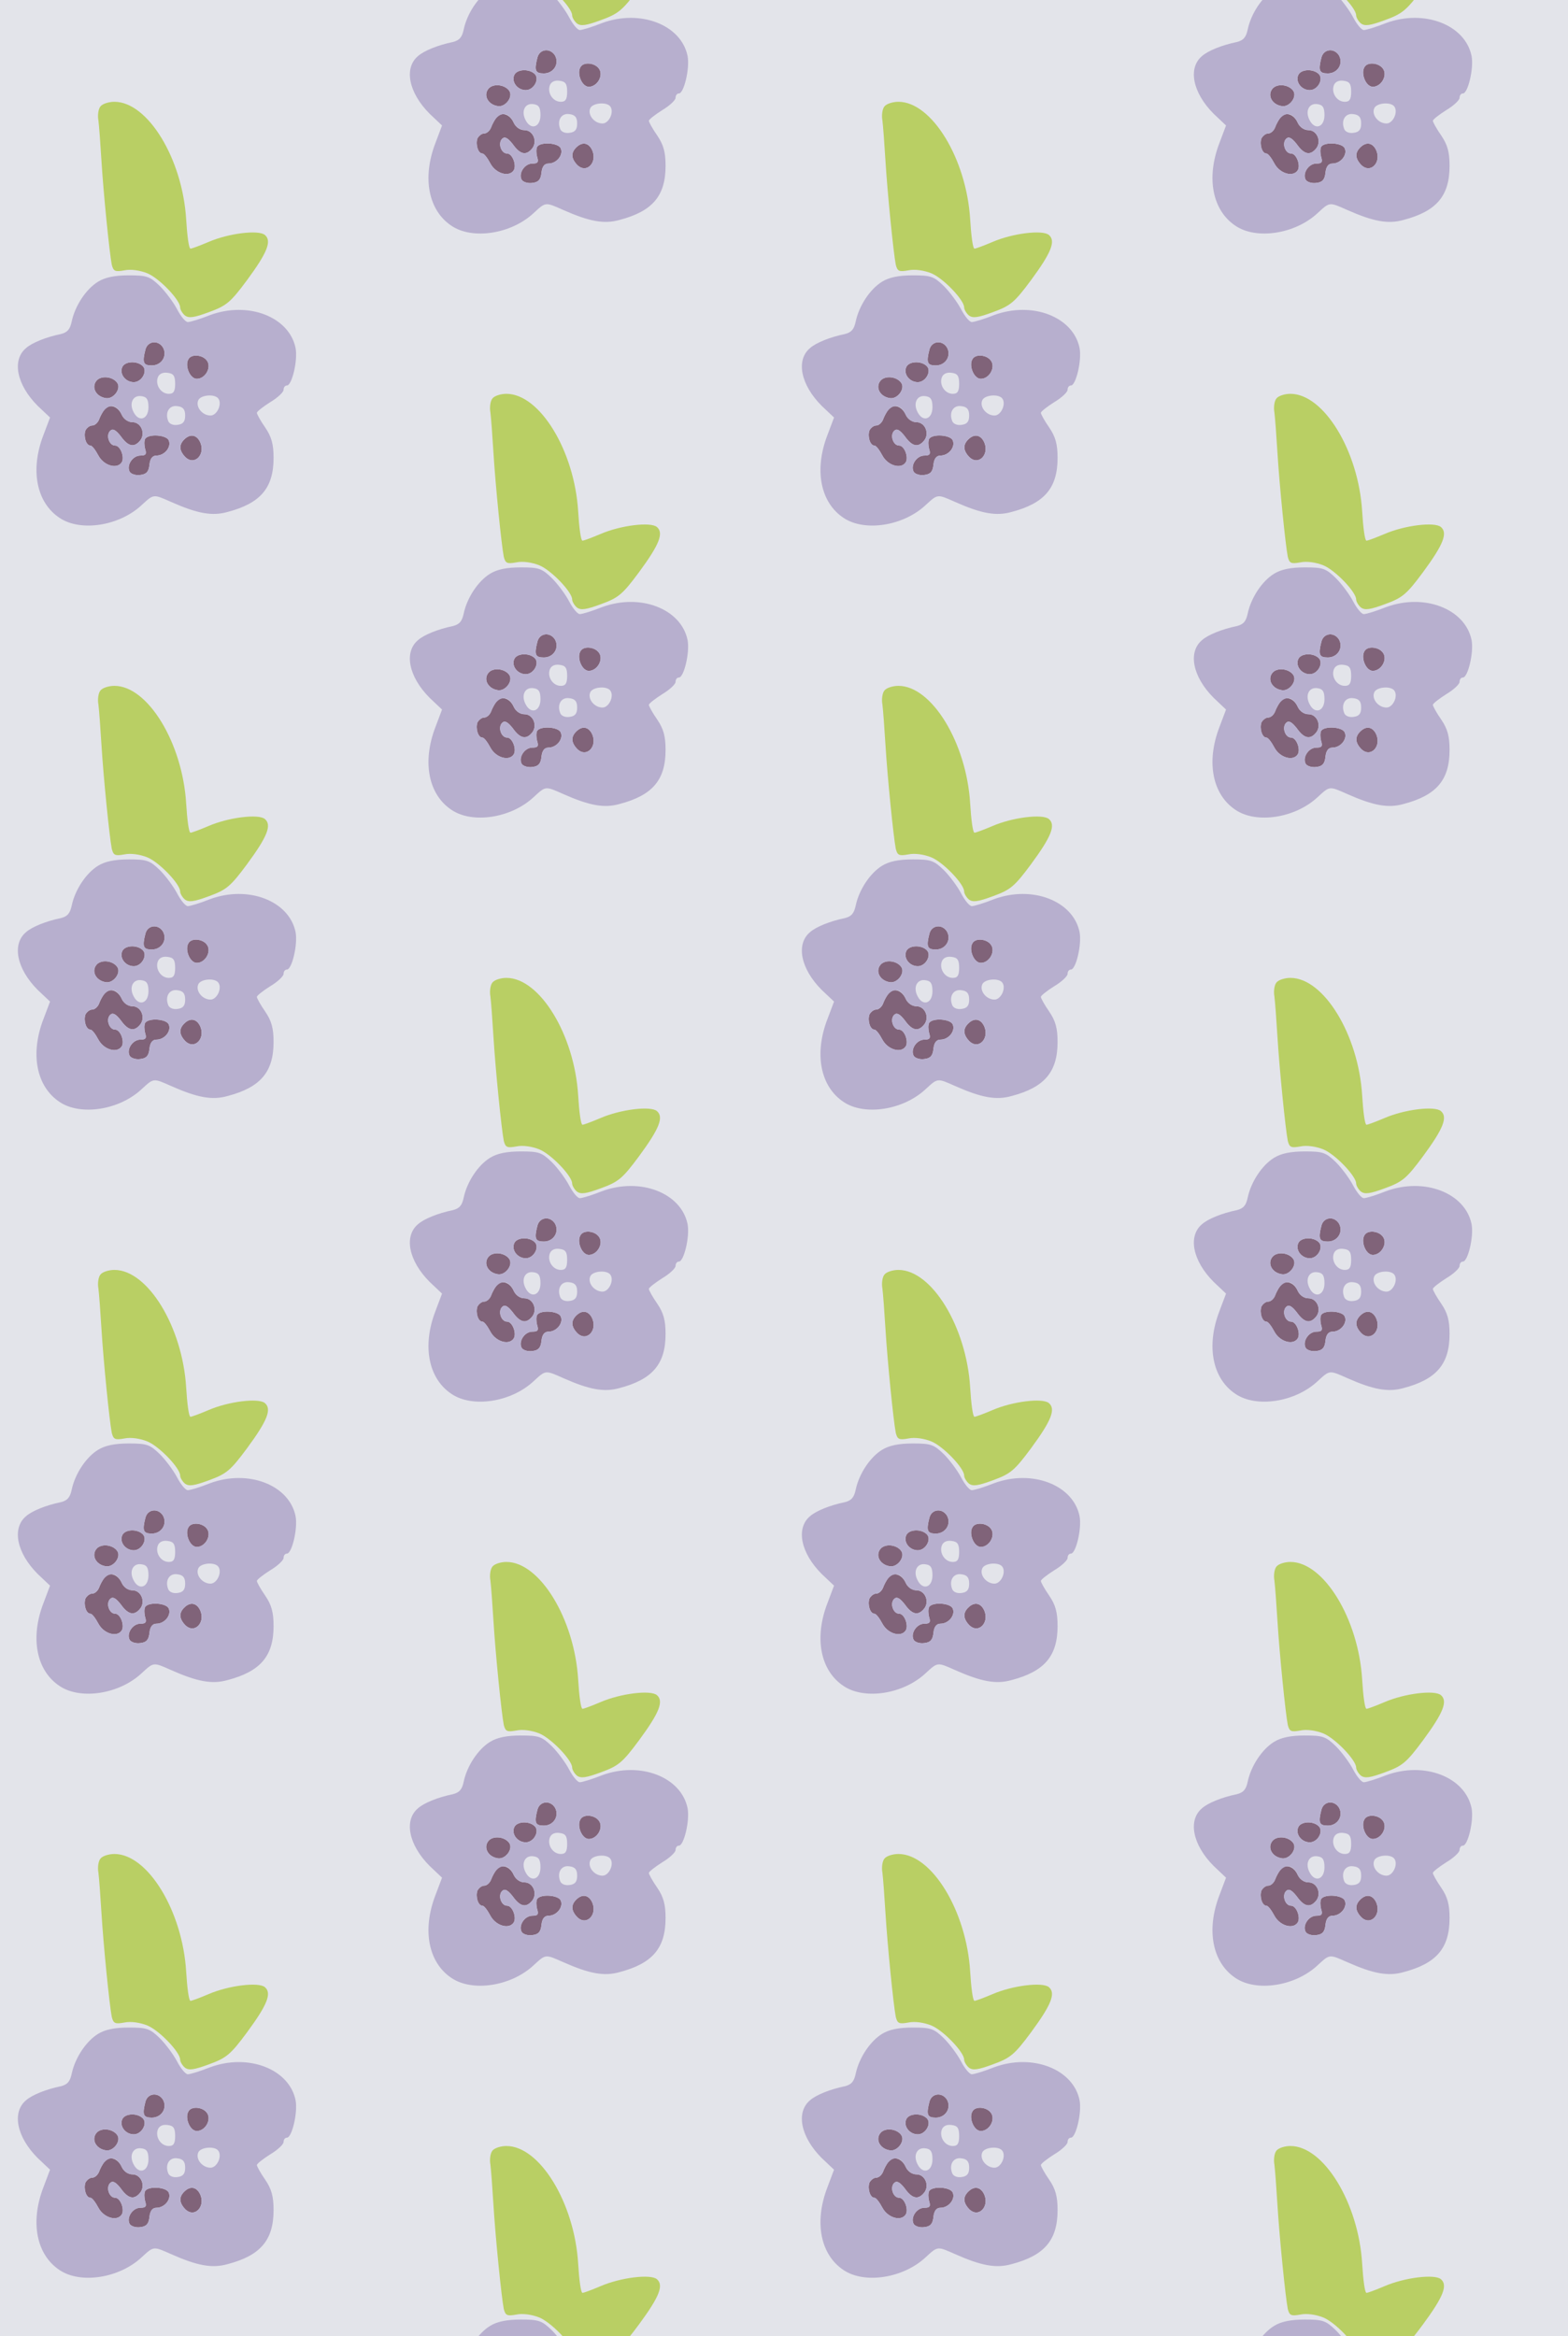 <?xml version="1.0" standalone="no"?>
<!DOCTYPE svg PUBLIC "-//W3C//DTD SVG 20010904//EN"
 "http://www.w3.org/TR/2001/REC-SVG-20010904/DTD/svg10.dtd">
<svg version="1.0" xmlns="http://www.w3.org/2000/svg" width="376pt" height="560pt" viewBox="0 0 376 560" preserveAspectRatio = "xMidYMid meet" >
<rect width="376" height="560" fill="#E3E4EA"/>
<g id="col0" transform="translate(0, 18)">
<g id="0" transform="translate(0,0.0)scale(0.8,0.8)">

<path d="M366 524 c-8 -21 11 -44 35 -44 24 0 42 33 27 48 -17 17 -55 15 -62 -4z" transform="translate(0,140) scale(0.1,-0.1)" stroke="none" fill="#806379"/>

<path d="M436 578 c-10 -39 -7 -48 19 -48 29 0 47 28 34 53 -14 24 -46 21 -53 -5z" transform="translate(0,140) scale(0.1,-0.1)" stroke="none" fill="#806379"/>

<path d="M552 308 c-16 -16 -15 -33 3 -52 29 -29 64 10 43 48 -11 19 -29 21 -46 4z" transform="translate(0,140) scale(0.1,-0.1)" stroke="none" fill="#806379"/>

<path d="M565 549 c-12 -19 4 -59 25 -59 26 0 46 36 29 56 -13 16 -45 19 -54 3z" transform="translate(0,140) scale(0.1,-0.1)" stroke="none" fill="#806379"/>

<path d="M289 484 c-16 -20 -1 -48 29 -52 22 -3 45 27 34 45 -13 20 -49 24 -63 7z" transform="translate(0,140) scale(0.1,-0.1)" stroke="none" fill="#806379"/>

<path d="M435 310 c-3 -6 -3 -19 0 -30 5 -16 2 -20 -14 -20 -24 0 -43 -30 -32 -49 5 -7 19 -11 32 -9 18 2 25 10 27 31 2 18 9 27 21 27 24 0 45 25 37 45 -6 17 -61 21 -71 5z" transform="translate(0,140) scale(0.1,-0.1)" stroke="none" fill="#806379"/>

<path d="M313 398 c-5 -7 -13 -21 -16 -30 -4 -10 -13 -18 -21 -18 -7 0 -16 -7 -20 -15 -6 -18 2 -45 15 -45 5 0 15 -13 24 -30 16 -30 56 -42 70 -20 9 15 -4 50 -20 50 -18 0 -28 31 -15 44 8 8 17 3 32 -16 22 -31 40 -35 58 -13 17 21 3 55 -23 55 -13 0 -26 9 -32 22 -12 27 -38 34 -52 16z" transform="translate(0,140) scale(0.1,-0.1)" stroke="none" fill="#806379"/>

<path d="M301 1306 c-6 -7 -9 -26 -6 -42 2 -16 6 -69 9 -119 6 -99 24 -277 31 -313 5 -20 10 -22 38 -17 19 4 47 0 69 -9 36 -15 98 -80 98 -102 0 -6 6 -17 14 -24 12 -9 27 -7 73 10 52 19 64 29 113 95 62 84 75 118 54 136 -19 16 -109 5 -169 -21 -26 -11 -50 -20 -54 -20 -5 0 -10 39 -13 88 -11 181 -115 352 -215 352 -17 0 -36 -6 -42 -14z" transform="translate(0,140) scale(0.1,-0.1)" stroke="none" fill="#B9CF64"/>

<path d="M294 781 c-36 -22 -69 -72 -79 -119 -5 -24 -13 -33 -33 -38 -44 -9 -86 -26 -104 -42 -43 -36 -28 -110 35 -173 l37 -35 -20 -53 c-40 -104 -21 -202 49 -248 63 -42 179 -24 246 39 36 33 34 33 88 9 79 -35 123 -43 169 -30 99 26 138 72 138 162 0 41 -6 63 -25 91 -14 20 -25 40 -25 44 0 4 18 18 40 32 22 13 40 30 40 37 0 7 4 13 10 13 15 0 33 75 26 112 -19 94 -142 141 -256 99 -30 -12 -60 -21 -67 -21 -7 0 -21 17 -32 38 -11 21 -34 52 -52 70 -30 29 -39 32 -93 32 -42 0 -71 -6 -92 -19z m195 -198 c13 -25 -5 -53 -34 -53 -26 0 -29 9 -19 48 7 26 39 29 53 5z m130 -37 c17 -20 -3 -56 -29 -56 -21 0 -37 40 -25 59 9 16 41 13 54 -3z m-191 -18 c15 -15 -3 -48 -27 -48 -24 0 -43 23 -35 44 7 19 45 21 62 4z m97 -53 c0 -23 -5 -30 -19 -30 -24 0 -41 27 -33 49 4 11 15 16 29 14 18 -2 23 -9 23 -33z m-173 2 c11 -18 -12 -48 -34 -45 -30 4 -45 32 -29 52 14 17 50 13 63 -7z m93 -72 c0 -36 -28 -46 -44 -16 -15 27 -3 53 23 49 16 -2 21 -10 21 -33z m210 25 c11 -17 -5 -50 -24 -50 -24 0 -45 25 -37 45 6 17 51 21 61 5z m-290 -48 c6 -13 19 -22 32 -22 26 0 40 -34 23 -55 -18 -22 -36 -18 -58 13 -15 19 -24 24 -32 16 -13 -13 -3 -44 15 -44 16 0 29 -35 20 -50 -14 -22 -54 -10 -70 20 -9 17 -19 30 -24 30 -13 0 -21 27 -15 45 4 8 13 15 20 15 8 0 17 8 21 18 17 47 50 54 68 14z m190 -2 c0 -18 -6 -26 -23 -28 -13 -2 -25 3 -28 12 -10 26 4 48 28 44 17 -2 23 -10 23 -28z m-49 -75 c8 -20 -13 -45 -37 -45 -12 0 -19 -9 -21 -27 -2 -21 -9 -29 -27 -31 -13 -2 -27 2 -32 9 -11 19 8 49 32 49 16 0 19 4 14 20 -3 11 -3 24 0 30 10 16 65 12 71 -5z m92 -1 c21 -38 -14 -77 -43 -48 -18 19 -19 36 -3 52 17 17 35 15 46 -4z" transform="translate(0,140) scale(0.1,-0.1)" stroke="none" fill="#B7AFCE"/>

</g>

<g id="1" transform="translate(0,140.0)scale(0.8,0.8)">

<path d="M366 524 c-8 -21 11 -44 35 -44 24 0 42 33 27 48 -17 17 -55 15 -62 -4z" transform="translate(0,140) scale(0.1,-0.1)" stroke="none" fill="#806379"/>

<path d="M436 578 c-10 -39 -7 -48 19 -48 29 0 47 28 34 53 -14 24 -46 21 -53 -5z" transform="translate(0,140) scale(0.1,-0.1)" stroke="none" fill="#806379"/>

<path d="M552 308 c-16 -16 -15 -33 3 -52 29 -29 64 10 43 48 -11 19 -29 21 -46 4z" transform="translate(0,140) scale(0.1,-0.1)" stroke="none" fill="#806379"/>

<path d="M565 549 c-12 -19 4 -59 25 -59 26 0 46 36 29 56 -13 16 -45 19 -54 3z" transform="translate(0,140) scale(0.1,-0.1)" stroke="none" fill="#806379"/>

<path d="M289 484 c-16 -20 -1 -48 29 -52 22 -3 45 27 34 45 -13 20 -49 24 -63 7z" transform="translate(0,140) scale(0.1,-0.1)" stroke="none" fill="#806379"/>

<path d="M435 310 c-3 -6 -3 -19 0 -30 5 -16 2 -20 -14 -20 -24 0 -43 -30 -32 -49 5 -7 19 -11 32 -9 18 2 25 10 27 31 2 18 9 27 21 27 24 0 45 25 37 45 -6 17 -61 21 -71 5z" transform="translate(0,140) scale(0.1,-0.1)" stroke="none" fill="#806379"/>

<path d="M313 398 c-5 -7 -13 -21 -16 -30 -4 -10 -13 -18 -21 -18 -7 0 -16 -7 -20 -15 -6 -18 2 -45 15 -45 5 0 15 -13 24 -30 16 -30 56 -42 70 -20 9 15 -4 50 -20 50 -18 0 -28 31 -15 44 8 8 17 3 32 -16 22 -31 40 -35 58 -13 17 21 3 55 -23 55 -13 0 -26 9 -32 22 -12 27 -38 34 -52 16z" transform="translate(0,140) scale(0.1,-0.1)" stroke="none" fill="#806379"/>

<path d="M301 1306 c-6 -7 -9 -26 -6 -42 2 -16 6 -69 9 -119 6 -99 24 -277 31 -313 5 -20 10 -22 38 -17 19 4 47 0 69 -9 36 -15 98 -80 98 -102 0 -6 6 -17 14 -24 12 -9 27 -7 73 10 52 19 64 29 113 95 62 84 75 118 54 136 -19 16 -109 5 -169 -21 -26 -11 -50 -20 -54 -20 -5 0 -10 39 -13 88 -11 181 -115 352 -215 352 -17 0 -36 -6 -42 -14z" transform="translate(0,140) scale(0.1,-0.1)" stroke="none" fill="#B9CF64"/>

<path d="M294 781 c-36 -22 -69 -72 -79 -119 -5 -24 -13 -33 -33 -38 -44 -9 -86 -26 -104 -42 -43 -36 -28 -110 35 -173 l37 -35 -20 -53 c-40 -104 -21 -202 49 -248 63 -42 179 -24 246 39 36 33 34 33 88 9 79 -35 123 -43 169 -30 99 26 138 72 138 162 0 41 -6 63 -25 91 -14 20 -25 40 -25 44 0 4 18 18 40 32 22 13 40 30 40 37 0 7 4 13 10 13 15 0 33 75 26 112 -19 94 -142 141 -256 99 -30 -12 -60 -21 -67 -21 -7 0 -21 17 -32 38 -11 21 -34 52 -52 70 -30 29 -39 32 -93 32 -42 0 -71 -6 -92 -19z m195 -198 c13 -25 -5 -53 -34 -53 -26 0 -29 9 -19 48 7 26 39 29 53 5z m130 -37 c17 -20 -3 -56 -29 -56 -21 0 -37 40 -25 59 9 16 41 13 54 -3z m-191 -18 c15 -15 -3 -48 -27 -48 -24 0 -43 23 -35 44 7 19 45 21 62 4z m97 -53 c0 -23 -5 -30 -19 -30 -24 0 -41 27 -33 49 4 11 15 16 29 14 18 -2 23 -9 23 -33z m-173 2 c11 -18 -12 -48 -34 -45 -30 4 -45 32 -29 52 14 17 50 13 63 -7z m93 -72 c0 -36 -28 -46 -44 -16 -15 27 -3 53 23 49 16 -2 21 -10 21 -33z m210 25 c11 -17 -5 -50 -24 -50 -24 0 -45 25 -37 45 6 17 51 21 61 5z m-290 -48 c6 -13 19 -22 32 -22 26 0 40 -34 23 -55 -18 -22 -36 -18 -58 13 -15 19 -24 24 -32 16 -13 -13 -3 -44 15 -44 16 0 29 -35 20 -50 -14 -22 -54 -10 -70 20 -9 17 -19 30 -24 30 -13 0 -21 27 -15 45 4 8 13 15 20 15 8 0 17 8 21 18 17 47 50 54 68 14z m190 -2 c0 -18 -6 -26 -23 -28 -13 -2 -25 3 -28 12 -10 26 4 48 28 44 17 -2 23 -10 23 -28z m-49 -75 c8 -20 -13 -45 -37 -45 -12 0 -19 -9 -21 -27 -2 -21 -9 -29 -27 -31 -13 -2 -27 2 -32 9 -11 19 8 49 32 49 16 0 19 4 14 20 -3 11 -3 24 0 30 10 16 65 12 71 -5z m92 -1 c21 -38 -14 -77 -43 -48 -18 19 -19 36 -3 52 17 17 35 15 46 -4z" transform="translate(0,140) scale(0.1,-0.1)" stroke="none" fill="#B7AFCE"/>

</g>

<g id="2" transform="translate(0,280.0)scale(0.8,0.8)">

<path d="M366 524 c-8 -21 11 -44 35 -44 24 0 42 33 27 48 -17 17 -55 15 -62 -4z" transform="translate(0,140) scale(0.1,-0.1)" stroke="none" fill="#806379"/>

<path d="M436 578 c-10 -39 -7 -48 19 -48 29 0 47 28 34 53 -14 24 -46 21 -53 -5z" transform="translate(0,140) scale(0.1,-0.1)" stroke="none" fill="#806379"/>

<path d="M552 308 c-16 -16 -15 -33 3 -52 29 -29 64 10 43 48 -11 19 -29 21 -46 4z" transform="translate(0,140) scale(0.1,-0.1)" stroke="none" fill="#806379"/>

<path d="M565 549 c-12 -19 4 -59 25 -59 26 0 46 36 29 56 -13 16 -45 19 -54 3z" transform="translate(0,140) scale(0.1,-0.1)" stroke="none" fill="#806379"/>

<path d="M289 484 c-16 -20 -1 -48 29 -52 22 -3 45 27 34 45 -13 20 -49 24 -63 7z" transform="translate(0,140) scale(0.1,-0.1)" stroke="none" fill="#806379"/>

<path d="M435 310 c-3 -6 -3 -19 0 -30 5 -16 2 -20 -14 -20 -24 0 -43 -30 -32 -49 5 -7 19 -11 32 -9 18 2 25 10 27 31 2 18 9 27 21 27 24 0 45 25 37 45 -6 17 -61 21 -71 5z" transform="translate(0,140) scale(0.1,-0.1)" stroke="none" fill="#806379"/>

<path d="M313 398 c-5 -7 -13 -21 -16 -30 -4 -10 -13 -18 -21 -18 -7 0 -16 -7 -20 -15 -6 -18 2 -45 15 -45 5 0 15 -13 24 -30 16 -30 56 -42 70 -20 9 15 -4 50 -20 50 -18 0 -28 31 -15 44 8 8 17 3 32 -16 22 -31 40 -35 58 -13 17 21 3 55 -23 55 -13 0 -26 9 -32 22 -12 27 -38 34 -52 16z" transform="translate(0,140) scale(0.1,-0.1)" stroke="none" fill="#806379"/>

<path d="M301 1306 c-6 -7 -9 -26 -6 -42 2 -16 6 -69 9 -119 6 -99 24 -277 31 -313 5 -20 10 -22 38 -17 19 4 47 0 69 -9 36 -15 98 -80 98 -102 0 -6 6 -17 14 -24 12 -9 27 -7 73 10 52 19 64 29 113 95 62 84 75 118 54 136 -19 16 -109 5 -169 -21 -26 -11 -50 -20 -54 -20 -5 0 -10 39 -13 88 -11 181 -115 352 -215 352 -17 0 -36 -6 -42 -14z" transform="translate(0,140) scale(0.1,-0.1)" stroke="none" fill="#B9CF64"/>

<path d="M294 781 c-36 -22 -69 -72 -79 -119 -5 -24 -13 -33 -33 -38 -44 -9 -86 -26 -104 -42 -43 -36 -28 -110 35 -173 l37 -35 -20 -53 c-40 -104 -21 -202 49 -248 63 -42 179 -24 246 39 36 33 34 33 88 9 79 -35 123 -43 169 -30 99 26 138 72 138 162 0 41 -6 63 -25 91 -14 20 -25 40 -25 44 0 4 18 18 40 32 22 13 40 30 40 37 0 7 4 13 10 13 15 0 33 75 26 112 -19 94 -142 141 -256 99 -30 -12 -60 -21 -67 -21 -7 0 -21 17 -32 38 -11 21 -34 52 -52 70 -30 29 -39 32 -93 32 -42 0 -71 -6 -92 -19z m195 -198 c13 -25 -5 -53 -34 -53 -26 0 -29 9 -19 48 7 26 39 29 53 5z m130 -37 c17 -20 -3 -56 -29 -56 -21 0 -37 40 -25 59 9 16 41 13 54 -3z m-191 -18 c15 -15 -3 -48 -27 -48 -24 0 -43 23 -35 44 7 19 45 21 62 4z m97 -53 c0 -23 -5 -30 -19 -30 -24 0 -41 27 -33 49 4 11 15 16 29 14 18 -2 23 -9 23 -33z m-173 2 c11 -18 -12 -48 -34 -45 -30 4 -45 32 -29 52 14 17 50 13 63 -7z m93 -72 c0 -36 -28 -46 -44 -16 -15 27 -3 53 23 49 16 -2 21 -10 21 -33z m210 25 c11 -17 -5 -50 -24 -50 -24 0 -45 25 -37 45 6 17 51 21 61 5z m-290 -48 c6 -13 19 -22 32 -22 26 0 40 -34 23 -55 -18 -22 -36 -18 -58 13 -15 19 -24 24 -32 16 -13 -13 -3 -44 15 -44 16 0 29 -35 20 -50 -14 -22 -54 -10 -70 20 -9 17 -19 30 -24 30 -13 0 -21 27 -15 45 4 8 13 15 20 15 8 0 17 8 21 18 17 47 50 54 68 14z m190 -2 c0 -18 -6 -26 -23 -28 -13 -2 -25 3 -28 12 -10 26 4 48 28 44 17 -2 23 -10 23 -28z m-49 -75 c8 -20 -13 -45 -37 -45 -12 0 -19 -9 -21 -27 -2 -21 -9 -29 -27 -31 -13 -2 -27 2 -32 9 -11 19 8 49 32 49 16 0 19 4 14 20 -3 11 -3 24 0 30 10 16 65 12 71 -5z m92 -1 c21 -38 -14 -77 -43 -48 -18 19 -19 36 -3 52 17 17 35 15 46 -4z" transform="translate(0,140) scale(0.1,-0.1)" stroke="none" fill="#B7AFCE"/>

</g>

<g id="3" transform="translate(0,420.0)scale(0.8,0.8)">

<path d="M366 524 c-8 -21 11 -44 35 -44 24 0 42 33 27 48 -17 17 -55 15 -62 -4z" transform="translate(0,140) scale(0.1,-0.1)" stroke="none" fill="#806379"/>

<path d="M436 578 c-10 -39 -7 -48 19 -48 29 0 47 28 34 53 -14 24 -46 21 -53 -5z" transform="translate(0,140) scale(0.1,-0.1)" stroke="none" fill="#806379"/>

<path d="M552 308 c-16 -16 -15 -33 3 -52 29 -29 64 10 43 48 -11 19 -29 21 -46 4z" transform="translate(0,140) scale(0.1,-0.1)" stroke="none" fill="#806379"/>

<path d="M565 549 c-12 -19 4 -59 25 -59 26 0 46 36 29 56 -13 16 -45 19 -54 3z" transform="translate(0,140) scale(0.1,-0.1)" stroke="none" fill="#806379"/>

<path d="M289 484 c-16 -20 -1 -48 29 -52 22 -3 45 27 34 45 -13 20 -49 24 -63 7z" transform="translate(0,140) scale(0.1,-0.1)" stroke="none" fill="#806379"/>

<path d="M435 310 c-3 -6 -3 -19 0 -30 5 -16 2 -20 -14 -20 -24 0 -43 -30 -32 -49 5 -7 19 -11 32 -9 18 2 25 10 27 31 2 18 9 27 21 27 24 0 45 25 37 45 -6 17 -61 21 -71 5z" transform="translate(0,140) scale(0.1,-0.1)" stroke="none" fill="#806379"/>

<path d="M313 398 c-5 -7 -13 -21 -16 -30 -4 -10 -13 -18 -21 -18 -7 0 -16 -7 -20 -15 -6 -18 2 -45 15 -45 5 0 15 -13 24 -30 16 -30 56 -42 70 -20 9 15 -4 50 -20 50 -18 0 -28 31 -15 44 8 8 17 3 32 -16 22 -31 40 -35 58 -13 17 21 3 55 -23 55 -13 0 -26 9 -32 22 -12 27 -38 34 -52 16z" transform="translate(0,140) scale(0.1,-0.1)" stroke="none" fill="#806379"/>

<path d="M301 1306 c-6 -7 -9 -26 -6 -42 2 -16 6 -69 9 -119 6 -99 24 -277 31 -313 5 -20 10 -22 38 -17 19 4 47 0 69 -9 36 -15 98 -80 98 -102 0 -6 6 -17 14 -24 12 -9 27 -7 73 10 52 19 64 29 113 95 62 84 75 118 54 136 -19 16 -109 5 -169 -21 -26 -11 -50 -20 -54 -20 -5 0 -10 39 -13 88 -11 181 -115 352 -215 352 -17 0 -36 -6 -42 -14z" transform="translate(0,140) scale(0.1,-0.1)" stroke="none" fill="#B9CF64"/>

<path d="M294 781 c-36 -22 -69 -72 -79 -119 -5 -24 -13 -33 -33 -38 -44 -9 -86 -26 -104 -42 -43 -36 -28 -110 35 -173 l37 -35 -20 -53 c-40 -104 -21 -202 49 -248 63 -42 179 -24 246 39 36 33 34 33 88 9 79 -35 123 -43 169 -30 99 26 138 72 138 162 0 41 -6 63 -25 91 -14 20 -25 40 -25 44 0 4 18 18 40 32 22 13 40 30 40 37 0 7 4 13 10 13 15 0 33 75 26 112 -19 94 -142 141 -256 99 -30 -12 -60 -21 -67 -21 -7 0 -21 17 -32 38 -11 21 -34 52 -52 70 -30 29 -39 32 -93 32 -42 0 -71 -6 -92 -19z m195 -198 c13 -25 -5 -53 -34 -53 -26 0 -29 9 -19 48 7 26 39 29 53 5z m130 -37 c17 -20 -3 -56 -29 -56 -21 0 -37 40 -25 59 9 16 41 13 54 -3z m-191 -18 c15 -15 -3 -48 -27 -48 -24 0 -43 23 -35 44 7 19 45 21 62 4z m97 -53 c0 -23 -5 -30 -19 -30 -24 0 -41 27 -33 49 4 11 15 16 29 14 18 -2 23 -9 23 -33z m-173 2 c11 -18 -12 -48 -34 -45 -30 4 -45 32 -29 52 14 17 50 13 63 -7z m93 -72 c0 -36 -28 -46 -44 -16 -15 27 -3 53 23 49 16 -2 21 -10 21 -33z m210 25 c11 -17 -5 -50 -24 -50 -24 0 -45 25 -37 45 6 17 51 21 61 5z m-290 -48 c6 -13 19 -22 32 -22 26 0 40 -34 23 -55 -18 -22 -36 -18 -58 13 -15 19 -24 24 -32 16 -13 -13 -3 -44 15 -44 16 0 29 -35 20 -50 -14 -22 -54 -10 -70 20 -9 17 -19 30 -24 30 -13 0 -21 27 -15 45 4 8 13 15 20 15 8 0 17 8 21 18 17 47 50 54 68 14z m190 -2 c0 -18 -6 -26 -23 -28 -13 -2 -25 3 -28 12 -10 26 4 48 28 44 17 -2 23 -10 23 -28z m-49 -75 c8 -20 -13 -45 -37 -45 -12 0 -19 -9 -21 -27 -2 -21 -9 -29 -27 -31 -13 -2 -27 2 -32 9 -11 19 8 49 32 49 16 0 19 4 14 20 -3 11 -3 24 0 30 10 16 65 12 71 -5z m92 -1 c21 -38 -14 -77 -43 -48 -18 19 -19 36 -3 52 17 17 35 15 46 -4z" transform="translate(0,140) scale(0.1,-0.1)" stroke="none" fill="#B7AFCE"/>

</g>

<g id="4" transform="translate(0,560.0)scale(0.8,0.8)">

<path d="M366 524 c-8 -21 11 -44 35 -44 24 0 42 33 27 48 -17 17 -55 15 -62 -4z" transform="translate(0,140) scale(0.1,-0.1)" stroke="none" fill="#806379"/>

<path d="M436 578 c-10 -39 -7 -48 19 -48 29 0 47 28 34 53 -14 24 -46 21 -53 -5z" transform="translate(0,140) scale(0.1,-0.1)" stroke="none" fill="#806379"/>

<path d="M552 308 c-16 -16 -15 -33 3 -52 29 -29 64 10 43 48 -11 19 -29 21 -46 4z" transform="translate(0,140) scale(0.1,-0.1)" stroke="none" fill="#806379"/>

<path d="M565 549 c-12 -19 4 -59 25 -59 26 0 46 36 29 56 -13 16 -45 19 -54 3z" transform="translate(0,140) scale(0.1,-0.1)" stroke="none" fill="#806379"/>

<path d="M289 484 c-16 -20 -1 -48 29 -52 22 -3 45 27 34 45 -13 20 -49 24 -63 7z" transform="translate(0,140) scale(0.1,-0.1)" stroke="none" fill="#806379"/>

<path d="M435 310 c-3 -6 -3 -19 0 -30 5 -16 2 -20 -14 -20 -24 0 -43 -30 -32 -49 5 -7 19 -11 32 -9 18 2 25 10 27 31 2 18 9 27 21 27 24 0 45 25 37 45 -6 17 -61 21 -71 5z" transform="translate(0,140) scale(0.1,-0.1)" stroke="none" fill="#806379"/>

<path d="M313 398 c-5 -7 -13 -21 -16 -30 -4 -10 -13 -18 -21 -18 -7 0 -16 -7 -20 -15 -6 -18 2 -45 15 -45 5 0 15 -13 24 -30 16 -30 56 -42 70 -20 9 15 -4 50 -20 50 -18 0 -28 31 -15 44 8 8 17 3 32 -16 22 -31 40 -35 58 -13 17 21 3 55 -23 55 -13 0 -26 9 -32 22 -12 27 -38 34 -52 16z" transform="translate(0,140) scale(0.1,-0.1)" stroke="none" fill="#806379"/>

<path d="M301 1306 c-6 -7 -9 -26 -6 -42 2 -16 6 -69 9 -119 6 -99 24 -277 31 -313 5 -20 10 -22 38 -17 19 4 47 0 69 -9 36 -15 98 -80 98 -102 0 -6 6 -17 14 -24 12 -9 27 -7 73 10 52 19 64 29 113 95 62 84 75 118 54 136 -19 16 -109 5 -169 -21 -26 -11 -50 -20 -54 -20 -5 0 -10 39 -13 88 -11 181 -115 352 -215 352 -17 0 -36 -6 -42 -14z" transform="translate(0,140) scale(0.1,-0.1)" stroke="none" fill="#B9CF64"/>

<path d="M294 781 c-36 -22 -69 -72 -79 -119 -5 -24 -13 -33 -33 -38 -44 -9 -86 -26 -104 -42 -43 -36 -28 -110 35 -173 l37 -35 -20 -53 c-40 -104 -21 -202 49 -248 63 -42 179 -24 246 39 36 33 34 33 88 9 79 -35 123 -43 169 -30 99 26 138 72 138 162 0 41 -6 63 -25 91 -14 20 -25 40 -25 44 0 4 18 18 40 32 22 13 40 30 40 37 0 7 4 13 10 13 15 0 33 75 26 112 -19 94 -142 141 -256 99 -30 -12 -60 -21 -67 -21 -7 0 -21 17 -32 38 -11 21 -34 52 -52 70 -30 29 -39 32 -93 32 -42 0 -71 -6 -92 -19z m195 -198 c13 -25 -5 -53 -34 -53 -26 0 -29 9 -19 48 7 26 39 29 53 5z m130 -37 c17 -20 -3 -56 -29 -56 -21 0 -37 40 -25 59 9 16 41 13 54 -3z m-191 -18 c15 -15 -3 -48 -27 -48 -24 0 -43 23 -35 44 7 19 45 21 62 4z m97 -53 c0 -23 -5 -30 -19 -30 -24 0 -41 27 -33 49 4 11 15 16 29 14 18 -2 23 -9 23 -33z m-173 2 c11 -18 -12 -48 -34 -45 -30 4 -45 32 -29 52 14 17 50 13 63 -7z m93 -72 c0 -36 -28 -46 -44 -16 -15 27 -3 53 23 49 16 -2 21 -10 21 -33z m210 25 c11 -17 -5 -50 -24 -50 -24 0 -45 25 -37 45 6 17 51 21 61 5z m-290 -48 c6 -13 19 -22 32 -22 26 0 40 -34 23 -55 -18 -22 -36 -18 -58 13 -15 19 -24 24 -32 16 -13 -13 -3 -44 15 -44 16 0 29 -35 20 -50 -14 -22 -54 -10 -70 20 -9 17 -19 30 -24 30 -13 0 -21 27 -15 45 4 8 13 15 20 15 8 0 17 8 21 18 17 47 50 54 68 14z m190 -2 c0 -18 -6 -26 -23 -28 -13 -2 -25 3 -28 12 -10 26 4 48 28 44 17 -2 23 -10 23 -28z m-49 -75 c8 -20 -13 -45 -37 -45 -12 0 -19 -9 -21 -27 -2 -21 -9 -29 -27 -31 -13 -2 -27 2 -32 9 -11 19 8 49 32 49 16 0 19 4 14 20 -3 11 -3 24 0 30 10 16 65 12 71 -5z m92 -1 c21 -38 -14 -77 -43 -48 -18 19 -19 36 -3 52 17 17 35 15 46 -4z" transform="translate(0,140) scale(0.1,-0.1)" stroke="none" fill="#B7AFCE"/>

</g>

</g>
<g id="col1" transform="translate(94, -52.0)">
<g id="0" transform="translate(0,0.0)scale(0.8,0.8)">

<path d="M366 524 c-8 -21 11 -44 35 -44 24 0 42 33 27 48 -17 17 -55 15 -62 -4z" transform="translate(0,140) scale(0.1,-0.1)" stroke="none" fill="#806379"/>

<path d="M436 578 c-10 -39 -7 -48 19 -48 29 0 47 28 34 53 -14 24 -46 21 -53 -5z" transform="translate(0,140) scale(0.1,-0.1)" stroke="none" fill="#806379"/>

<path d="M552 308 c-16 -16 -15 -33 3 -52 29 -29 64 10 43 48 -11 19 -29 21 -46 4z" transform="translate(0,140) scale(0.1,-0.1)" stroke="none" fill="#806379"/>

<path d="M565 549 c-12 -19 4 -59 25 -59 26 0 46 36 29 56 -13 16 -45 19 -54 3z" transform="translate(0,140) scale(0.1,-0.1)" stroke="none" fill="#806379"/>

<path d="M289 484 c-16 -20 -1 -48 29 -52 22 -3 45 27 34 45 -13 20 -49 24 -63 7z" transform="translate(0,140) scale(0.1,-0.1)" stroke="none" fill="#806379"/>

<path d="M435 310 c-3 -6 -3 -19 0 -30 5 -16 2 -20 -14 -20 -24 0 -43 -30 -32 -49 5 -7 19 -11 32 -9 18 2 25 10 27 31 2 18 9 27 21 27 24 0 45 25 37 45 -6 17 -61 21 -71 5z" transform="translate(0,140) scale(0.1,-0.1)" stroke="none" fill="#806379"/>

<path d="M313 398 c-5 -7 -13 -21 -16 -30 -4 -10 -13 -18 -21 -18 -7 0 -16 -7 -20 -15 -6 -18 2 -45 15 -45 5 0 15 -13 24 -30 16 -30 56 -42 70 -20 9 15 -4 50 -20 50 -18 0 -28 31 -15 44 8 8 17 3 32 -16 22 -31 40 -35 58 -13 17 21 3 55 -23 55 -13 0 -26 9 -32 22 -12 27 -38 34 -52 16z" transform="translate(0,140) scale(0.1,-0.1)" stroke="none" fill="#806379"/>

<path d="M301 1306 c-6 -7 -9 -26 -6 -42 2 -16 6 -69 9 -119 6 -99 24 -277 31 -313 5 -20 10 -22 38 -17 19 4 47 0 69 -9 36 -15 98 -80 98 -102 0 -6 6 -17 14 -24 12 -9 27 -7 73 10 52 19 64 29 113 95 62 84 75 118 54 136 -19 16 -109 5 -169 -21 -26 -11 -50 -20 -54 -20 -5 0 -10 39 -13 88 -11 181 -115 352 -215 352 -17 0 -36 -6 -42 -14z" transform="translate(0,140) scale(0.1,-0.1)" stroke="none" fill="#B9CF64"/>

<path d="M294 781 c-36 -22 -69 -72 -79 -119 -5 -24 -13 -33 -33 -38 -44 -9 -86 -26 -104 -42 -43 -36 -28 -110 35 -173 l37 -35 -20 -53 c-40 -104 -21 -202 49 -248 63 -42 179 -24 246 39 36 33 34 33 88 9 79 -35 123 -43 169 -30 99 26 138 72 138 162 0 41 -6 63 -25 91 -14 20 -25 40 -25 44 0 4 18 18 40 32 22 13 40 30 40 37 0 7 4 13 10 13 15 0 33 75 26 112 -19 94 -142 141 -256 99 -30 -12 -60 -21 -67 -21 -7 0 -21 17 -32 38 -11 21 -34 52 -52 70 -30 29 -39 32 -93 32 -42 0 -71 -6 -92 -19z m195 -198 c13 -25 -5 -53 -34 -53 -26 0 -29 9 -19 48 7 26 39 29 53 5z m130 -37 c17 -20 -3 -56 -29 -56 -21 0 -37 40 -25 59 9 16 41 13 54 -3z m-191 -18 c15 -15 -3 -48 -27 -48 -24 0 -43 23 -35 44 7 19 45 21 62 4z m97 -53 c0 -23 -5 -30 -19 -30 -24 0 -41 27 -33 49 4 11 15 16 29 14 18 -2 23 -9 23 -33z m-173 2 c11 -18 -12 -48 -34 -45 -30 4 -45 32 -29 52 14 17 50 13 63 -7z m93 -72 c0 -36 -28 -46 -44 -16 -15 27 -3 53 23 49 16 -2 21 -10 21 -33z m210 25 c11 -17 -5 -50 -24 -50 -24 0 -45 25 -37 45 6 17 51 21 61 5z m-290 -48 c6 -13 19 -22 32 -22 26 0 40 -34 23 -55 -18 -22 -36 -18 -58 13 -15 19 -24 24 -32 16 -13 -13 -3 -44 15 -44 16 0 29 -35 20 -50 -14 -22 -54 -10 -70 20 -9 17 -19 30 -24 30 -13 0 -21 27 -15 45 4 8 13 15 20 15 8 0 17 8 21 18 17 47 50 54 68 14z m190 -2 c0 -18 -6 -26 -23 -28 -13 -2 -25 3 -28 12 -10 26 4 48 28 44 17 -2 23 -10 23 -28z m-49 -75 c8 -20 -13 -45 -37 -45 -12 0 -19 -9 -21 -27 -2 -21 -9 -29 -27 -31 -13 -2 -27 2 -32 9 -11 19 8 49 32 49 16 0 19 4 14 20 -3 11 -3 24 0 30 10 16 65 12 71 -5z m92 -1 c21 -38 -14 -77 -43 -48 -18 19 -19 36 -3 52 17 17 35 15 46 -4z" transform="translate(0,140) scale(0.1,-0.1)" stroke="none" fill="#B7AFCE"/>

</g>

<g id="1" transform="translate(0,140.0)scale(0.8,0.8)">

<path d="M366 524 c-8 -21 11 -44 35 -44 24 0 42 33 27 48 -17 17 -55 15 -62 -4z" transform="translate(0,140) scale(0.1,-0.1)" stroke="none" fill="#806379"/>

<path d="M436 578 c-10 -39 -7 -48 19 -48 29 0 47 28 34 53 -14 24 -46 21 -53 -5z" transform="translate(0,140) scale(0.1,-0.1)" stroke="none" fill="#806379"/>

<path d="M552 308 c-16 -16 -15 -33 3 -52 29 -29 64 10 43 48 -11 19 -29 21 -46 4z" transform="translate(0,140) scale(0.1,-0.1)" stroke="none" fill="#806379"/>

<path d="M565 549 c-12 -19 4 -59 25 -59 26 0 46 36 29 56 -13 16 -45 19 -54 3z" transform="translate(0,140) scale(0.1,-0.1)" stroke="none" fill="#806379"/>

<path d="M289 484 c-16 -20 -1 -48 29 -52 22 -3 45 27 34 45 -13 20 -49 24 -63 7z" transform="translate(0,140) scale(0.1,-0.1)" stroke="none" fill="#806379"/>

<path d="M435 310 c-3 -6 -3 -19 0 -30 5 -16 2 -20 -14 -20 -24 0 -43 -30 -32 -49 5 -7 19 -11 32 -9 18 2 25 10 27 31 2 18 9 27 21 27 24 0 45 25 37 45 -6 17 -61 21 -71 5z" transform="translate(0,140) scale(0.1,-0.1)" stroke="none" fill="#806379"/>

<path d="M313 398 c-5 -7 -13 -21 -16 -30 -4 -10 -13 -18 -21 -18 -7 0 -16 -7 -20 -15 -6 -18 2 -45 15 -45 5 0 15 -13 24 -30 16 -30 56 -42 70 -20 9 15 -4 50 -20 50 -18 0 -28 31 -15 44 8 8 17 3 32 -16 22 -31 40 -35 58 -13 17 21 3 55 -23 55 -13 0 -26 9 -32 22 -12 27 -38 34 -52 16z" transform="translate(0,140) scale(0.1,-0.1)" stroke="none" fill="#806379"/>

<path d="M301 1306 c-6 -7 -9 -26 -6 -42 2 -16 6 -69 9 -119 6 -99 24 -277 31 -313 5 -20 10 -22 38 -17 19 4 47 0 69 -9 36 -15 98 -80 98 -102 0 -6 6 -17 14 -24 12 -9 27 -7 73 10 52 19 64 29 113 95 62 84 75 118 54 136 -19 16 -109 5 -169 -21 -26 -11 -50 -20 -54 -20 -5 0 -10 39 -13 88 -11 181 -115 352 -215 352 -17 0 -36 -6 -42 -14z" transform="translate(0,140) scale(0.1,-0.1)" stroke="none" fill="#B9CF64"/>

<path d="M294 781 c-36 -22 -69 -72 -79 -119 -5 -24 -13 -33 -33 -38 -44 -9 -86 -26 -104 -42 -43 -36 -28 -110 35 -173 l37 -35 -20 -53 c-40 -104 -21 -202 49 -248 63 -42 179 -24 246 39 36 33 34 33 88 9 79 -35 123 -43 169 -30 99 26 138 72 138 162 0 41 -6 63 -25 91 -14 20 -25 40 -25 44 0 4 18 18 40 32 22 13 40 30 40 37 0 7 4 13 10 13 15 0 33 75 26 112 -19 94 -142 141 -256 99 -30 -12 -60 -21 -67 -21 -7 0 -21 17 -32 38 -11 21 -34 52 -52 70 -30 29 -39 32 -93 32 -42 0 -71 -6 -92 -19z m195 -198 c13 -25 -5 -53 -34 -53 -26 0 -29 9 -19 48 7 26 39 29 53 5z m130 -37 c17 -20 -3 -56 -29 -56 -21 0 -37 40 -25 59 9 16 41 13 54 -3z m-191 -18 c15 -15 -3 -48 -27 -48 -24 0 -43 23 -35 44 7 19 45 21 62 4z m97 -53 c0 -23 -5 -30 -19 -30 -24 0 -41 27 -33 49 4 11 15 16 29 14 18 -2 23 -9 23 -33z m-173 2 c11 -18 -12 -48 -34 -45 -30 4 -45 32 -29 52 14 17 50 13 63 -7z m93 -72 c0 -36 -28 -46 -44 -16 -15 27 -3 53 23 49 16 -2 21 -10 21 -33z m210 25 c11 -17 -5 -50 -24 -50 -24 0 -45 25 -37 45 6 17 51 21 61 5z m-290 -48 c6 -13 19 -22 32 -22 26 0 40 -34 23 -55 -18 -22 -36 -18 -58 13 -15 19 -24 24 -32 16 -13 -13 -3 -44 15 -44 16 0 29 -35 20 -50 -14 -22 -54 -10 -70 20 -9 17 -19 30 -24 30 -13 0 -21 27 -15 45 4 8 13 15 20 15 8 0 17 8 21 18 17 47 50 54 68 14z m190 -2 c0 -18 -6 -26 -23 -28 -13 -2 -25 3 -28 12 -10 26 4 48 28 44 17 -2 23 -10 23 -28z m-49 -75 c8 -20 -13 -45 -37 -45 -12 0 -19 -9 -21 -27 -2 -21 -9 -29 -27 -31 -13 -2 -27 2 -32 9 -11 19 8 49 32 49 16 0 19 4 14 20 -3 11 -3 24 0 30 10 16 65 12 71 -5z m92 -1 c21 -38 -14 -77 -43 -48 -18 19 -19 36 -3 52 17 17 35 15 46 -4z" transform="translate(0,140) scale(0.1,-0.1)" stroke="none" fill="#B7AFCE"/>

</g>

<g id="2" transform="translate(0,280.0)scale(0.8,0.8)">

<path d="M366 524 c-8 -21 11 -44 35 -44 24 0 42 33 27 48 -17 17 -55 15 -62 -4z" transform="translate(0,140) scale(0.1,-0.1)" stroke="none" fill="#806379"/>

<path d="M436 578 c-10 -39 -7 -48 19 -48 29 0 47 28 34 53 -14 24 -46 21 -53 -5z" transform="translate(0,140) scale(0.1,-0.1)" stroke="none" fill="#806379"/>

<path d="M552 308 c-16 -16 -15 -33 3 -52 29 -29 64 10 43 48 -11 19 -29 21 -46 4z" transform="translate(0,140) scale(0.1,-0.1)" stroke="none" fill="#806379"/>

<path d="M565 549 c-12 -19 4 -59 25 -59 26 0 46 36 29 56 -13 16 -45 19 -54 3z" transform="translate(0,140) scale(0.1,-0.1)" stroke="none" fill="#806379"/>

<path d="M289 484 c-16 -20 -1 -48 29 -52 22 -3 45 27 34 45 -13 20 -49 24 -63 7z" transform="translate(0,140) scale(0.1,-0.1)" stroke="none" fill="#806379"/>

<path d="M435 310 c-3 -6 -3 -19 0 -30 5 -16 2 -20 -14 -20 -24 0 -43 -30 -32 -49 5 -7 19 -11 32 -9 18 2 25 10 27 31 2 18 9 27 21 27 24 0 45 25 37 45 -6 17 -61 21 -71 5z" transform="translate(0,140) scale(0.1,-0.1)" stroke="none" fill="#806379"/>

<path d="M313 398 c-5 -7 -13 -21 -16 -30 -4 -10 -13 -18 -21 -18 -7 0 -16 -7 -20 -15 -6 -18 2 -45 15 -45 5 0 15 -13 24 -30 16 -30 56 -42 70 -20 9 15 -4 50 -20 50 -18 0 -28 31 -15 44 8 8 17 3 32 -16 22 -31 40 -35 58 -13 17 21 3 55 -23 55 -13 0 -26 9 -32 22 -12 27 -38 34 -52 16z" transform="translate(0,140) scale(0.1,-0.1)" stroke="none" fill="#806379"/>

<path d="M301 1306 c-6 -7 -9 -26 -6 -42 2 -16 6 -69 9 -119 6 -99 24 -277 31 -313 5 -20 10 -22 38 -17 19 4 47 0 69 -9 36 -15 98 -80 98 -102 0 -6 6 -17 14 -24 12 -9 27 -7 73 10 52 19 64 29 113 95 62 84 75 118 54 136 -19 16 -109 5 -169 -21 -26 -11 -50 -20 -54 -20 -5 0 -10 39 -13 88 -11 181 -115 352 -215 352 -17 0 -36 -6 -42 -14z" transform="translate(0,140) scale(0.1,-0.1)" stroke="none" fill="#B9CF64"/>

<path d="M294 781 c-36 -22 -69 -72 -79 -119 -5 -24 -13 -33 -33 -38 -44 -9 -86 -26 -104 -42 -43 -36 -28 -110 35 -173 l37 -35 -20 -53 c-40 -104 -21 -202 49 -248 63 -42 179 -24 246 39 36 33 34 33 88 9 79 -35 123 -43 169 -30 99 26 138 72 138 162 0 41 -6 63 -25 91 -14 20 -25 40 -25 44 0 4 18 18 40 32 22 13 40 30 40 37 0 7 4 13 10 13 15 0 33 75 26 112 -19 94 -142 141 -256 99 -30 -12 -60 -21 -67 -21 -7 0 -21 17 -32 38 -11 21 -34 52 -52 70 -30 29 -39 32 -93 32 -42 0 -71 -6 -92 -19z m195 -198 c13 -25 -5 -53 -34 -53 -26 0 -29 9 -19 48 7 26 39 29 53 5z m130 -37 c17 -20 -3 -56 -29 -56 -21 0 -37 40 -25 59 9 16 41 13 54 -3z m-191 -18 c15 -15 -3 -48 -27 -48 -24 0 -43 23 -35 44 7 19 45 21 62 4z m97 -53 c0 -23 -5 -30 -19 -30 -24 0 -41 27 -33 49 4 11 15 16 29 14 18 -2 23 -9 23 -33z m-173 2 c11 -18 -12 -48 -34 -45 -30 4 -45 32 -29 52 14 17 50 13 63 -7z m93 -72 c0 -36 -28 -46 -44 -16 -15 27 -3 53 23 49 16 -2 21 -10 21 -33z m210 25 c11 -17 -5 -50 -24 -50 -24 0 -45 25 -37 45 6 17 51 21 61 5z m-290 -48 c6 -13 19 -22 32 -22 26 0 40 -34 23 -55 -18 -22 -36 -18 -58 13 -15 19 -24 24 -32 16 -13 -13 -3 -44 15 -44 16 0 29 -35 20 -50 -14 -22 -54 -10 -70 20 -9 17 -19 30 -24 30 -13 0 -21 27 -15 45 4 8 13 15 20 15 8 0 17 8 21 18 17 47 50 54 68 14z m190 -2 c0 -18 -6 -26 -23 -28 -13 -2 -25 3 -28 12 -10 26 4 48 28 44 17 -2 23 -10 23 -28z m-49 -75 c8 -20 -13 -45 -37 -45 -12 0 -19 -9 -21 -27 -2 -21 -9 -29 -27 -31 -13 -2 -27 2 -32 9 -11 19 8 49 32 49 16 0 19 4 14 20 -3 11 -3 24 0 30 10 16 65 12 71 -5z m92 -1 c21 -38 -14 -77 -43 -48 -18 19 -19 36 -3 52 17 17 35 15 46 -4z" transform="translate(0,140) scale(0.1,-0.1)" stroke="none" fill="#B7AFCE"/>

</g>

<g id="3" transform="translate(0,420.0)scale(0.8,0.8)">

<path d="M366 524 c-8 -21 11 -44 35 -44 24 0 42 33 27 48 -17 17 -55 15 -62 -4z" transform="translate(0,140) scale(0.1,-0.1)" stroke="none" fill="#806379"/>

<path d="M436 578 c-10 -39 -7 -48 19 -48 29 0 47 28 34 53 -14 24 -46 21 -53 -5z" transform="translate(0,140) scale(0.1,-0.1)" stroke="none" fill="#806379"/>

<path d="M552 308 c-16 -16 -15 -33 3 -52 29 -29 64 10 43 48 -11 19 -29 21 -46 4z" transform="translate(0,140) scale(0.1,-0.1)" stroke="none" fill="#806379"/>

<path d="M565 549 c-12 -19 4 -59 25 -59 26 0 46 36 29 56 -13 16 -45 19 -54 3z" transform="translate(0,140) scale(0.1,-0.1)" stroke="none" fill="#806379"/>

<path d="M289 484 c-16 -20 -1 -48 29 -52 22 -3 45 27 34 45 -13 20 -49 24 -63 7z" transform="translate(0,140) scale(0.1,-0.1)" stroke="none" fill="#806379"/>

<path d="M435 310 c-3 -6 -3 -19 0 -30 5 -16 2 -20 -14 -20 -24 0 -43 -30 -32 -49 5 -7 19 -11 32 -9 18 2 25 10 27 31 2 18 9 27 21 27 24 0 45 25 37 45 -6 17 -61 21 -71 5z" transform="translate(0,140) scale(0.1,-0.1)" stroke="none" fill="#806379"/>

<path d="M313 398 c-5 -7 -13 -21 -16 -30 -4 -10 -13 -18 -21 -18 -7 0 -16 -7 -20 -15 -6 -18 2 -45 15 -45 5 0 15 -13 24 -30 16 -30 56 -42 70 -20 9 15 -4 50 -20 50 -18 0 -28 31 -15 44 8 8 17 3 32 -16 22 -31 40 -35 58 -13 17 21 3 55 -23 55 -13 0 -26 9 -32 22 -12 27 -38 34 -52 16z" transform="translate(0,140) scale(0.1,-0.1)" stroke="none" fill="#806379"/>

<path d="M301 1306 c-6 -7 -9 -26 -6 -42 2 -16 6 -69 9 -119 6 -99 24 -277 31 -313 5 -20 10 -22 38 -17 19 4 47 0 69 -9 36 -15 98 -80 98 -102 0 -6 6 -17 14 -24 12 -9 27 -7 73 10 52 19 64 29 113 95 62 84 75 118 54 136 -19 16 -109 5 -169 -21 -26 -11 -50 -20 -54 -20 -5 0 -10 39 -13 88 -11 181 -115 352 -215 352 -17 0 -36 -6 -42 -14z" transform="translate(0,140) scale(0.1,-0.1)" stroke="none" fill="#B9CF64"/>

<path d="M294 781 c-36 -22 -69 -72 -79 -119 -5 -24 -13 -33 -33 -38 -44 -9 -86 -26 -104 -42 -43 -36 -28 -110 35 -173 l37 -35 -20 -53 c-40 -104 -21 -202 49 -248 63 -42 179 -24 246 39 36 33 34 33 88 9 79 -35 123 -43 169 -30 99 26 138 72 138 162 0 41 -6 63 -25 91 -14 20 -25 40 -25 44 0 4 18 18 40 32 22 13 40 30 40 37 0 7 4 13 10 13 15 0 33 75 26 112 -19 94 -142 141 -256 99 -30 -12 -60 -21 -67 -21 -7 0 -21 17 -32 38 -11 21 -34 52 -52 70 -30 29 -39 32 -93 32 -42 0 -71 -6 -92 -19z m195 -198 c13 -25 -5 -53 -34 -53 -26 0 -29 9 -19 48 7 26 39 29 53 5z m130 -37 c17 -20 -3 -56 -29 -56 -21 0 -37 40 -25 59 9 16 41 13 54 -3z m-191 -18 c15 -15 -3 -48 -27 -48 -24 0 -43 23 -35 44 7 19 45 21 62 4z m97 -53 c0 -23 -5 -30 -19 -30 -24 0 -41 27 -33 49 4 11 15 16 29 14 18 -2 23 -9 23 -33z m-173 2 c11 -18 -12 -48 -34 -45 -30 4 -45 32 -29 52 14 17 50 13 63 -7z m93 -72 c0 -36 -28 -46 -44 -16 -15 27 -3 53 23 49 16 -2 21 -10 21 -33z m210 25 c11 -17 -5 -50 -24 -50 -24 0 -45 25 -37 45 6 17 51 21 61 5z m-290 -48 c6 -13 19 -22 32 -22 26 0 40 -34 23 -55 -18 -22 -36 -18 -58 13 -15 19 -24 24 -32 16 -13 -13 -3 -44 15 -44 16 0 29 -35 20 -50 -14 -22 -54 -10 -70 20 -9 17 -19 30 -24 30 -13 0 -21 27 -15 45 4 8 13 15 20 15 8 0 17 8 21 18 17 47 50 54 68 14z m190 -2 c0 -18 -6 -26 -23 -28 -13 -2 -25 3 -28 12 -10 26 4 48 28 44 17 -2 23 -10 23 -28z m-49 -75 c8 -20 -13 -45 -37 -45 -12 0 -19 -9 -21 -27 -2 -21 -9 -29 -27 -31 -13 -2 -27 2 -32 9 -11 19 8 49 32 49 16 0 19 4 14 20 -3 11 -3 24 0 30 10 16 65 12 71 -5z m92 -1 c21 -38 -14 -77 -43 -48 -18 19 -19 36 -3 52 17 17 35 15 46 -4z" transform="translate(0,140) scale(0.1,-0.1)" stroke="none" fill="#B7AFCE"/>

</g>

<g id="4" transform="translate(0,560.0)scale(0.8,0.8)">

<path d="M366 524 c-8 -21 11 -44 35 -44 24 0 42 33 27 48 -17 17 -55 15 -62 -4z" transform="translate(0,140) scale(0.1,-0.1)" stroke="none" fill="#806379"/>

<path d="M436 578 c-10 -39 -7 -48 19 -48 29 0 47 28 34 53 -14 24 -46 21 -53 -5z" transform="translate(0,140) scale(0.1,-0.1)" stroke="none" fill="#806379"/>

<path d="M552 308 c-16 -16 -15 -33 3 -52 29 -29 64 10 43 48 -11 19 -29 21 -46 4z" transform="translate(0,140) scale(0.1,-0.1)" stroke="none" fill="#806379"/>

<path d="M565 549 c-12 -19 4 -59 25 -59 26 0 46 36 29 56 -13 16 -45 19 -54 3z" transform="translate(0,140) scale(0.1,-0.1)" stroke="none" fill="#806379"/>

<path d="M289 484 c-16 -20 -1 -48 29 -52 22 -3 45 27 34 45 -13 20 -49 24 -63 7z" transform="translate(0,140) scale(0.1,-0.1)" stroke="none" fill="#806379"/>

<path d="M435 310 c-3 -6 -3 -19 0 -30 5 -16 2 -20 -14 -20 -24 0 -43 -30 -32 -49 5 -7 19 -11 32 -9 18 2 25 10 27 31 2 18 9 27 21 27 24 0 45 25 37 45 -6 17 -61 21 -71 5z" transform="translate(0,140) scale(0.1,-0.1)" stroke="none" fill="#806379"/>

<path d="M313 398 c-5 -7 -13 -21 -16 -30 -4 -10 -13 -18 -21 -18 -7 0 -16 -7 -20 -15 -6 -18 2 -45 15 -45 5 0 15 -13 24 -30 16 -30 56 -42 70 -20 9 15 -4 50 -20 50 -18 0 -28 31 -15 44 8 8 17 3 32 -16 22 -31 40 -35 58 -13 17 21 3 55 -23 55 -13 0 -26 9 -32 22 -12 27 -38 34 -52 16z" transform="translate(0,140) scale(0.1,-0.1)" stroke="none" fill="#806379"/>

<path d="M301 1306 c-6 -7 -9 -26 -6 -42 2 -16 6 -69 9 -119 6 -99 24 -277 31 -313 5 -20 10 -22 38 -17 19 4 47 0 69 -9 36 -15 98 -80 98 -102 0 -6 6 -17 14 -24 12 -9 27 -7 73 10 52 19 64 29 113 95 62 84 75 118 54 136 -19 16 -109 5 -169 -21 -26 -11 -50 -20 -54 -20 -5 0 -10 39 -13 88 -11 181 -115 352 -215 352 -17 0 -36 -6 -42 -14z" transform="translate(0,140) scale(0.1,-0.1)" stroke="none" fill="#B9CF64"/>

<path d="M294 781 c-36 -22 -69 -72 -79 -119 -5 -24 -13 -33 -33 -38 -44 -9 -86 -26 -104 -42 -43 -36 -28 -110 35 -173 l37 -35 -20 -53 c-40 -104 -21 -202 49 -248 63 -42 179 -24 246 39 36 33 34 33 88 9 79 -35 123 -43 169 -30 99 26 138 72 138 162 0 41 -6 63 -25 91 -14 20 -25 40 -25 44 0 4 18 18 40 32 22 13 40 30 40 37 0 7 4 13 10 13 15 0 33 75 26 112 -19 94 -142 141 -256 99 -30 -12 -60 -21 -67 -21 -7 0 -21 17 -32 38 -11 21 -34 52 -52 70 -30 29 -39 32 -93 32 -42 0 -71 -6 -92 -19z m195 -198 c13 -25 -5 -53 -34 -53 -26 0 -29 9 -19 48 7 26 39 29 53 5z m130 -37 c17 -20 -3 -56 -29 -56 -21 0 -37 40 -25 59 9 16 41 13 54 -3z m-191 -18 c15 -15 -3 -48 -27 -48 -24 0 -43 23 -35 44 7 19 45 21 62 4z m97 -53 c0 -23 -5 -30 -19 -30 -24 0 -41 27 -33 49 4 11 15 16 29 14 18 -2 23 -9 23 -33z m-173 2 c11 -18 -12 -48 -34 -45 -30 4 -45 32 -29 52 14 17 50 13 63 -7z m93 -72 c0 -36 -28 -46 -44 -16 -15 27 -3 53 23 49 16 -2 21 -10 21 -33z m210 25 c11 -17 -5 -50 -24 -50 -24 0 -45 25 -37 45 6 17 51 21 61 5z m-290 -48 c6 -13 19 -22 32 -22 26 0 40 -34 23 -55 -18 -22 -36 -18 -58 13 -15 19 -24 24 -32 16 -13 -13 -3 -44 15 -44 16 0 29 -35 20 -50 -14 -22 -54 -10 -70 20 -9 17 -19 30 -24 30 -13 0 -21 27 -15 45 4 8 13 15 20 15 8 0 17 8 21 18 17 47 50 54 68 14z m190 -2 c0 -18 -6 -26 -23 -28 -13 -2 -25 3 -28 12 -10 26 4 48 28 44 17 -2 23 -10 23 -28z m-49 -75 c8 -20 -13 -45 -37 -45 -12 0 -19 -9 -21 -27 -2 -21 -9 -29 -27 -31 -13 -2 -27 2 -32 9 -11 19 8 49 32 49 16 0 19 4 14 20 -3 11 -3 24 0 30 10 16 65 12 71 -5z m92 -1 c21 -38 -14 -77 -43 -48 -18 19 -19 36 -3 52 17 17 35 15 46 -4z" transform="translate(0,140) scale(0.1,-0.1)" stroke="none" fill="#B7AFCE"/>

</g>

</g>
<g id="col2" transform="translate(188, 18)">
<g id="0" transform="translate(0,0.0)scale(0.8,0.8)">

<path d="M366 524 c-8 -21 11 -44 35 -44 24 0 42 33 27 48 -17 17 -55 15 -62 -4z" transform="translate(0,140) scale(0.1,-0.1)" stroke="none" fill="#806379"/>

<path d="M436 578 c-10 -39 -7 -48 19 -48 29 0 47 28 34 53 -14 24 -46 21 -53 -5z" transform="translate(0,140) scale(0.1,-0.1)" stroke="none" fill="#806379"/>

<path d="M552 308 c-16 -16 -15 -33 3 -52 29 -29 64 10 43 48 -11 19 -29 21 -46 4z" transform="translate(0,140) scale(0.1,-0.1)" stroke="none" fill="#806379"/>

<path d="M565 549 c-12 -19 4 -59 25 -59 26 0 46 36 29 56 -13 16 -45 19 -54 3z" transform="translate(0,140) scale(0.1,-0.1)" stroke="none" fill="#806379"/>

<path d="M289 484 c-16 -20 -1 -48 29 -52 22 -3 45 27 34 45 -13 20 -49 24 -63 7z" transform="translate(0,140) scale(0.1,-0.1)" stroke="none" fill="#806379"/>

<path d="M435 310 c-3 -6 -3 -19 0 -30 5 -16 2 -20 -14 -20 -24 0 -43 -30 -32 -49 5 -7 19 -11 32 -9 18 2 25 10 27 31 2 18 9 27 21 27 24 0 45 25 37 45 -6 17 -61 21 -71 5z" transform="translate(0,140) scale(0.1,-0.1)" stroke="none" fill="#806379"/>

<path d="M313 398 c-5 -7 -13 -21 -16 -30 -4 -10 -13 -18 -21 -18 -7 0 -16 -7 -20 -15 -6 -18 2 -45 15 -45 5 0 15 -13 24 -30 16 -30 56 -42 70 -20 9 15 -4 50 -20 50 -18 0 -28 31 -15 44 8 8 17 3 32 -16 22 -31 40 -35 58 -13 17 21 3 55 -23 55 -13 0 -26 9 -32 22 -12 27 -38 34 -52 16z" transform="translate(0,140) scale(0.1,-0.1)" stroke="none" fill="#806379"/>

<path d="M301 1306 c-6 -7 -9 -26 -6 -42 2 -16 6 -69 9 -119 6 -99 24 -277 31 -313 5 -20 10 -22 38 -17 19 4 47 0 69 -9 36 -15 98 -80 98 -102 0 -6 6 -17 14 -24 12 -9 27 -7 73 10 52 19 64 29 113 95 62 84 75 118 54 136 -19 16 -109 5 -169 -21 -26 -11 -50 -20 -54 -20 -5 0 -10 39 -13 88 -11 181 -115 352 -215 352 -17 0 -36 -6 -42 -14z" transform="translate(0,140) scale(0.1,-0.1)" stroke="none" fill="#B9CF64"/>

<path d="M294 781 c-36 -22 -69 -72 -79 -119 -5 -24 -13 -33 -33 -38 -44 -9 -86 -26 -104 -42 -43 -36 -28 -110 35 -173 l37 -35 -20 -53 c-40 -104 -21 -202 49 -248 63 -42 179 -24 246 39 36 33 34 33 88 9 79 -35 123 -43 169 -30 99 26 138 72 138 162 0 41 -6 63 -25 91 -14 20 -25 40 -25 44 0 4 18 18 40 32 22 13 40 30 40 37 0 7 4 13 10 13 15 0 33 75 26 112 -19 94 -142 141 -256 99 -30 -12 -60 -21 -67 -21 -7 0 -21 17 -32 38 -11 21 -34 52 -52 70 -30 29 -39 32 -93 32 -42 0 -71 -6 -92 -19z m195 -198 c13 -25 -5 -53 -34 -53 -26 0 -29 9 -19 48 7 26 39 29 53 5z m130 -37 c17 -20 -3 -56 -29 -56 -21 0 -37 40 -25 59 9 16 41 13 54 -3z m-191 -18 c15 -15 -3 -48 -27 -48 -24 0 -43 23 -35 44 7 19 45 21 62 4z m97 -53 c0 -23 -5 -30 -19 -30 -24 0 -41 27 -33 49 4 11 15 16 29 14 18 -2 23 -9 23 -33z m-173 2 c11 -18 -12 -48 -34 -45 -30 4 -45 32 -29 52 14 17 50 13 63 -7z m93 -72 c0 -36 -28 -46 -44 -16 -15 27 -3 53 23 49 16 -2 21 -10 21 -33z m210 25 c11 -17 -5 -50 -24 -50 -24 0 -45 25 -37 45 6 17 51 21 61 5z m-290 -48 c6 -13 19 -22 32 -22 26 0 40 -34 23 -55 -18 -22 -36 -18 -58 13 -15 19 -24 24 -32 16 -13 -13 -3 -44 15 -44 16 0 29 -35 20 -50 -14 -22 -54 -10 -70 20 -9 17 -19 30 -24 30 -13 0 -21 27 -15 45 4 8 13 15 20 15 8 0 17 8 21 18 17 47 50 54 68 14z m190 -2 c0 -18 -6 -26 -23 -28 -13 -2 -25 3 -28 12 -10 26 4 48 28 44 17 -2 23 -10 23 -28z m-49 -75 c8 -20 -13 -45 -37 -45 -12 0 -19 -9 -21 -27 -2 -21 -9 -29 -27 -31 -13 -2 -27 2 -32 9 -11 19 8 49 32 49 16 0 19 4 14 20 -3 11 -3 24 0 30 10 16 65 12 71 -5z m92 -1 c21 -38 -14 -77 -43 -48 -18 19 -19 36 -3 52 17 17 35 15 46 -4z" transform="translate(0,140) scale(0.1,-0.1)" stroke="none" fill="#B7AFCE"/>

</g>

<g id="1" transform="translate(0,140.0)scale(0.8,0.8)">

<path d="M366 524 c-8 -21 11 -44 35 -44 24 0 42 33 27 48 -17 17 -55 15 -62 -4z" transform="translate(0,140) scale(0.1,-0.1)" stroke="none" fill="#806379"/>

<path d="M436 578 c-10 -39 -7 -48 19 -48 29 0 47 28 34 53 -14 24 -46 21 -53 -5z" transform="translate(0,140) scale(0.1,-0.1)" stroke="none" fill="#806379"/>

<path d="M552 308 c-16 -16 -15 -33 3 -52 29 -29 64 10 43 48 -11 19 -29 21 -46 4z" transform="translate(0,140) scale(0.1,-0.1)" stroke="none" fill="#806379"/>

<path d="M565 549 c-12 -19 4 -59 25 -59 26 0 46 36 29 56 -13 16 -45 19 -54 3z" transform="translate(0,140) scale(0.1,-0.1)" stroke="none" fill="#806379"/>

<path d="M289 484 c-16 -20 -1 -48 29 -52 22 -3 45 27 34 45 -13 20 -49 24 -63 7z" transform="translate(0,140) scale(0.1,-0.1)" stroke="none" fill="#806379"/>

<path d="M435 310 c-3 -6 -3 -19 0 -30 5 -16 2 -20 -14 -20 -24 0 -43 -30 -32 -49 5 -7 19 -11 32 -9 18 2 25 10 27 31 2 18 9 27 21 27 24 0 45 25 37 45 -6 17 -61 21 -71 5z" transform="translate(0,140) scale(0.1,-0.1)" stroke="none" fill="#806379"/>

<path d="M313 398 c-5 -7 -13 -21 -16 -30 -4 -10 -13 -18 -21 -18 -7 0 -16 -7 -20 -15 -6 -18 2 -45 15 -45 5 0 15 -13 24 -30 16 -30 56 -42 70 -20 9 15 -4 50 -20 50 -18 0 -28 31 -15 44 8 8 17 3 32 -16 22 -31 40 -35 58 -13 17 21 3 55 -23 55 -13 0 -26 9 -32 22 -12 27 -38 34 -52 16z" transform="translate(0,140) scale(0.1,-0.1)" stroke="none" fill="#806379"/>

<path d="M301 1306 c-6 -7 -9 -26 -6 -42 2 -16 6 -69 9 -119 6 -99 24 -277 31 -313 5 -20 10 -22 38 -17 19 4 47 0 69 -9 36 -15 98 -80 98 -102 0 -6 6 -17 14 -24 12 -9 27 -7 73 10 52 19 64 29 113 95 62 84 75 118 54 136 -19 16 -109 5 -169 -21 -26 -11 -50 -20 -54 -20 -5 0 -10 39 -13 88 -11 181 -115 352 -215 352 -17 0 -36 -6 -42 -14z" transform="translate(0,140) scale(0.1,-0.1)" stroke="none" fill="#B9CF64"/>

<path d="M294 781 c-36 -22 -69 -72 -79 -119 -5 -24 -13 -33 -33 -38 -44 -9 -86 -26 -104 -42 -43 -36 -28 -110 35 -173 l37 -35 -20 -53 c-40 -104 -21 -202 49 -248 63 -42 179 -24 246 39 36 33 34 33 88 9 79 -35 123 -43 169 -30 99 26 138 72 138 162 0 41 -6 63 -25 91 -14 20 -25 40 -25 44 0 4 18 18 40 32 22 13 40 30 40 37 0 7 4 13 10 13 15 0 33 75 26 112 -19 94 -142 141 -256 99 -30 -12 -60 -21 -67 -21 -7 0 -21 17 -32 38 -11 21 -34 52 -52 70 -30 29 -39 32 -93 32 -42 0 -71 -6 -92 -19z m195 -198 c13 -25 -5 -53 -34 -53 -26 0 -29 9 -19 48 7 26 39 29 53 5z m130 -37 c17 -20 -3 -56 -29 -56 -21 0 -37 40 -25 59 9 16 41 13 54 -3z m-191 -18 c15 -15 -3 -48 -27 -48 -24 0 -43 23 -35 44 7 19 45 21 62 4z m97 -53 c0 -23 -5 -30 -19 -30 -24 0 -41 27 -33 49 4 11 15 16 29 14 18 -2 23 -9 23 -33z m-173 2 c11 -18 -12 -48 -34 -45 -30 4 -45 32 -29 52 14 17 50 13 63 -7z m93 -72 c0 -36 -28 -46 -44 -16 -15 27 -3 53 23 49 16 -2 21 -10 21 -33z m210 25 c11 -17 -5 -50 -24 -50 -24 0 -45 25 -37 45 6 17 51 21 61 5z m-290 -48 c6 -13 19 -22 32 -22 26 0 40 -34 23 -55 -18 -22 -36 -18 -58 13 -15 19 -24 24 -32 16 -13 -13 -3 -44 15 -44 16 0 29 -35 20 -50 -14 -22 -54 -10 -70 20 -9 17 -19 30 -24 30 -13 0 -21 27 -15 45 4 8 13 15 20 15 8 0 17 8 21 18 17 47 50 54 68 14z m190 -2 c0 -18 -6 -26 -23 -28 -13 -2 -25 3 -28 12 -10 26 4 48 28 44 17 -2 23 -10 23 -28z m-49 -75 c8 -20 -13 -45 -37 -45 -12 0 -19 -9 -21 -27 -2 -21 -9 -29 -27 -31 -13 -2 -27 2 -32 9 -11 19 8 49 32 49 16 0 19 4 14 20 -3 11 -3 24 0 30 10 16 65 12 71 -5z m92 -1 c21 -38 -14 -77 -43 -48 -18 19 -19 36 -3 52 17 17 35 15 46 -4z" transform="translate(0,140) scale(0.1,-0.1)" stroke="none" fill="#B7AFCE"/>

</g>

<g id="2" transform="translate(0,280.0)scale(0.8,0.8)">

<path d="M366 524 c-8 -21 11 -44 35 -44 24 0 42 33 27 48 -17 17 -55 15 -62 -4z" transform="translate(0,140) scale(0.1,-0.1)" stroke="none" fill="#806379"/>

<path d="M436 578 c-10 -39 -7 -48 19 -48 29 0 47 28 34 53 -14 24 -46 21 -53 -5z" transform="translate(0,140) scale(0.1,-0.1)" stroke="none" fill="#806379"/>

<path d="M552 308 c-16 -16 -15 -33 3 -52 29 -29 64 10 43 48 -11 19 -29 21 -46 4z" transform="translate(0,140) scale(0.1,-0.1)" stroke="none" fill="#806379"/>

<path d="M565 549 c-12 -19 4 -59 25 -59 26 0 46 36 29 56 -13 16 -45 19 -54 3z" transform="translate(0,140) scale(0.1,-0.1)" stroke="none" fill="#806379"/>

<path d="M289 484 c-16 -20 -1 -48 29 -52 22 -3 45 27 34 45 -13 20 -49 24 -63 7z" transform="translate(0,140) scale(0.1,-0.1)" stroke="none" fill="#806379"/>

<path d="M435 310 c-3 -6 -3 -19 0 -30 5 -16 2 -20 -14 -20 -24 0 -43 -30 -32 -49 5 -7 19 -11 32 -9 18 2 25 10 27 31 2 18 9 27 21 27 24 0 45 25 37 45 -6 17 -61 21 -71 5z" transform="translate(0,140) scale(0.1,-0.1)" stroke="none" fill="#806379"/>

<path d="M313 398 c-5 -7 -13 -21 -16 -30 -4 -10 -13 -18 -21 -18 -7 0 -16 -7 -20 -15 -6 -18 2 -45 15 -45 5 0 15 -13 24 -30 16 -30 56 -42 70 -20 9 15 -4 50 -20 50 -18 0 -28 31 -15 44 8 8 17 3 32 -16 22 -31 40 -35 58 -13 17 21 3 55 -23 55 -13 0 -26 9 -32 22 -12 27 -38 34 -52 16z" transform="translate(0,140) scale(0.1,-0.1)" stroke="none" fill="#806379"/>

<path d="M301 1306 c-6 -7 -9 -26 -6 -42 2 -16 6 -69 9 -119 6 -99 24 -277 31 -313 5 -20 10 -22 38 -17 19 4 47 0 69 -9 36 -15 98 -80 98 -102 0 -6 6 -17 14 -24 12 -9 27 -7 73 10 52 19 64 29 113 95 62 84 75 118 54 136 -19 16 -109 5 -169 -21 -26 -11 -50 -20 -54 -20 -5 0 -10 39 -13 88 -11 181 -115 352 -215 352 -17 0 -36 -6 -42 -14z" transform="translate(0,140) scale(0.1,-0.1)" stroke="none" fill="#B9CF64"/>

<path d="M294 781 c-36 -22 -69 -72 -79 -119 -5 -24 -13 -33 -33 -38 -44 -9 -86 -26 -104 -42 -43 -36 -28 -110 35 -173 l37 -35 -20 -53 c-40 -104 -21 -202 49 -248 63 -42 179 -24 246 39 36 33 34 33 88 9 79 -35 123 -43 169 -30 99 26 138 72 138 162 0 41 -6 63 -25 91 -14 20 -25 40 -25 44 0 4 18 18 40 32 22 13 40 30 40 37 0 7 4 13 10 13 15 0 33 75 26 112 -19 94 -142 141 -256 99 -30 -12 -60 -21 -67 -21 -7 0 -21 17 -32 38 -11 21 -34 52 -52 70 -30 29 -39 32 -93 32 -42 0 -71 -6 -92 -19z m195 -198 c13 -25 -5 -53 -34 -53 -26 0 -29 9 -19 48 7 26 39 29 53 5z m130 -37 c17 -20 -3 -56 -29 -56 -21 0 -37 40 -25 59 9 16 41 13 54 -3z m-191 -18 c15 -15 -3 -48 -27 -48 -24 0 -43 23 -35 44 7 19 45 21 62 4z m97 -53 c0 -23 -5 -30 -19 -30 -24 0 -41 27 -33 49 4 11 15 16 29 14 18 -2 23 -9 23 -33z m-173 2 c11 -18 -12 -48 -34 -45 -30 4 -45 32 -29 52 14 17 50 13 63 -7z m93 -72 c0 -36 -28 -46 -44 -16 -15 27 -3 53 23 49 16 -2 21 -10 21 -33z m210 25 c11 -17 -5 -50 -24 -50 -24 0 -45 25 -37 45 6 17 51 21 61 5z m-290 -48 c6 -13 19 -22 32 -22 26 0 40 -34 23 -55 -18 -22 -36 -18 -58 13 -15 19 -24 24 -32 16 -13 -13 -3 -44 15 -44 16 0 29 -35 20 -50 -14 -22 -54 -10 -70 20 -9 17 -19 30 -24 30 -13 0 -21 27 -15 45 4 8 13 15 20 15 8 0 17 8 21 18 17 47 50 54 68 14z m190 -2 c0 -18 -6 -26 -23 -28 -13 -2 -25 3 -28 12 -10 26 4 48 28 44 17 -2 23 -10 23 -28z m-49 -75 c8 -20 -13 -45 -37 -45 -12 0 -19 -9 -21 -27 -2 -21 -9 -29 -27 -31 -13 -2 -27 2 -32 9 -11 19 8 49 32 49 16 0 19 4 14 20 -3 11 -3 24 0 30 10 16 65 12 71 -5z m92 -1 c21 -38 -14 -77 -43 -48 -18 19 -19 36 -3 52 17 17 35 15 46 -4z" transform="translate(0,140) scale(0.1,-0.1)" stroke="none" fill="#B7AFCE"/>

</g>

<g id="3" transform="translate(0,420.0)scale(0.8,0.8)">

<path d="M366 524 c-8 -21 11 -44 35 -44 24 0 42 33 27 48 -17 17 -55 15 -62 -4z" transform="translate(0,140) scale(0.1,-0.1)" stroke="none" fill="#806379"/>

<path d="M436 578 c-10 -39 -7 -48 19 -48 29 0 47 28 34 53 -14 24 -46 21 -53 -5z" transform="translate(0,140) scale(0.1,-0.1)" stroke="none" fill="#806379"/>

<path d="M552 308 c-16 -16 -15 -33 3 -52 29 -29 64 10 43 48 -11 19 -29 21 -46 4z" transform="translate(0,140) scale(0.1,-0.1)" stroke="none" fill="#806379"/>

<path d="M565 549 c-12 -19 4 -59 25 -59 26 0 46 36 29 56 -13 16 -45 19 -54 3z" transform="translate(0,140) scale(0.1,-0.1)" stroke="none" fill="#806379"/>

<path d="M289 484 c-16 -20 -1 -48 29 -52 22 -3 45 27 34 45 -13 20 -49 24 -63 7z" transform="translate(0,140) scale(0.1,-0.1)" stroke="none" fill="#806379"/>

<path d="M435 310 c-3 -6 -3 -19 0 -30 5 -16 2 -20 -14 -20 -24 0 -43 -30 -32 -49 5 -7 19 -11 32 -9 18 2 25 10 27 31 2 18 9 27 21 27 24 0 45 25 37 45 -6 17 -61 21 -71 5z" transform="translate(0,140) scale(0.1,-0.1)" stroke="none" fill="#806379"/>

<path d="M313 398 c-5 -7 -13 -21 -16 -30 -4 -10 -13 -18 -21 -18 -7 0 -16 -7 -20 -15 -6 -18 2 -45 15 -45 5 0 15 -13 24 -30 16 -30 56 -42 70 -20 9 15 -4 50 -20 50 -18 0 -28 31 -15 44 8 8 17 3 32 -16 22 -31 40 -35 58 -13 17 21 3 55 -23 55 -13 0 -26 9 -32 22 -12 27 -38 34 -52 16z" transform="translate(0,140) scale(0.1,-0.1)" stroke="none" fill="#806379"/>

<path d="M301 1306 c-6 -7 -9 -26 -6 -42 2 -16 6 -69 9 -119 6 -99 24 -277 31 -313 5 -20 10 -22 38 -17 19 4 47 0 69 -9 36 -15 98 -80 98 -102 0 -6 6 -17 14 -24 12 -9 27 -7 73 10 52 19 64 29 113 95 62 84 75 118 54 136 -19 16 -109 5 -169 -21 -26 -11 -50 -20 -54 -20 -5 0 -10 39 -13 88 -11 181 -115 352 -215 352 -17 0 -36 -6 -42 -14z" transform="translate(0,140) scale(0.1,-0.1)" stroke="none" fill="#B9CF64"/>

<path d="M294 781 c-36 -22 -69 -72 -79 -119 -5 -24 -13 -33 -33 -38 -44 -9 -86 -26 -104 -42 -43 -36 -28 -110 35 -173 l37 -35 -20 -53 c-40 -104 -21 -202 49 -248 63 -42 179 -24 246 39 36 33 34 33 88 9 79 -35 123 -43 169 -30 99 26 138 72 138 162 0 41 -6 63 -25 91 -14 20 -25 40 -25 44 0 4 18 18 40 32 22 13 40 30 40 37 0 7 4 13 10 13 15 0 33 75 26 112 -19 94 -142 141 -256 99 -30 -12 -60 -21 -67 -21 -7 0 -21 17 -32 38 -11 21 -34 52 -52 70 -30 29 -39 32 -93 32 -42 0 -71 -6 -92 -19z m195 -198 c13 -25 -5 -53 -34 -53 -26 0 -29 9 -19 48 7 26 39 29 53 5z m130 -37 c17 -20 -3 -56 -29 -56 -21 0 -37 40 -25 59 9 16 41 13 54 -3z m-191 -18 c15 -15 -3 -48 -27 -48 -24 0 -43 23 -35 44 7 19 45 21 62 4z m97 -53 c0 -23 -5 -30 -19 -30 -24 0 -41 27 -33 49 4 11 15 16 29 14 18 -2 23 -9 23 -33z m-173 2 c11 -18 -12 -48 -34 -45 -30 4 -45 32 -29 52 14 17 50 13 63 -7z m93 -72 c0 -36 -28 -46 -44 -16 -15 27 -3 53 23 49 16 -2 21 -10 21 -33z m210 25 c11 -17 -5 -50 -24 -50 -24 0 -45 25 -37 45 6 17 51 21 61 5z m-290 -48 c6 -13 19 -22 32 -22 26 0 40 -34 23 -55 -18 -22 -36 -18 -58 13 -15 19 -24 24 -32 16 -13 -13 -3 -44 15 -44 16 0 29 -35 20 -50 -14 -22 -54 -10 -70 20 -9 17 -19 30 -24 30 -13 0 -21 27 -15 45 4 8 13 15 20 15 8 0 17 8 21 18 17 47 50 54 68 14z m190 -2 c0 -18 -6 -26 -23 -28 -13 -2 -25 3 -28 12 -10 26 4 48 28 44 17 -2 23 -10 23 -28z m-49 -75 c8 -20 -13 -45 -37 -45 -12 0 -19 -9 -21 -27 -2 -21 -9 -29 -27 -31 -13 -2 -27 2 -32 9 -11 19 8 49 32 49 16 0 19 4 14 20 -3 11 -3 24 0 30 10 16 65 12 71 -5z m92 -1 c21 -38 -14 -77 -43 -48 -18 19 -19 36 -3 52 17 17 35 15 46 -4z" transform="translate(0,140) scale(0.1,-0.1)" stroke="none" fill="#B7AFCE"/>

</g>

<g id="4" transform="translate(0,560.0)scale(0.8,0.8)">

<path d="M366 524 c-8 -21 11 -44 35 -44 24 0 42 33 27 48 -17 17 -55 15 -62 -4z" transform="translate(0,140) scale(0.1,-0.1)" stroke="none" fill="#806379"/>

<path d="M436 578 c-10 -39 -7 -48 19 -48 29 0 47 28 34 53 -14 24 -46 21 -53 -5z" transform="translate(0,140) scale(0.1,-0.1)" stroke="none" fill="#806379"/>

<path d="M552 308 c-16 -16 -15 -33 3 -52 29 -29 64 10 43 48 -11 19 -29 21 -46 4z" transform="translate(0,140) scale(0.1,-0.1)" stroke="none" fill="#806379"/>

<path d="M565 549 c-12 -19 4 -59 25 -59 26 0 46 36 29 56 -13 16 -45 19 -54 3z" transform="translate(0,140) scale(0.1,-0.1)" stroke="none" fill="#806379"/>

<path d="M289 484 c-16 -20 -1 -48 29 -52 22 -3 45 27 34 45 -13 20 -49 24 -63 7z" transform="translate(0,140) scale(0.1,-0.1)" stroke="none" fill="#806379"/>

<path d="M435 310 c-3 -6 -3 -19 0 -30 5 -16 2 -20 -14 -20 -24 0 -43 -30 -32 -49 5 -7 19 -11 32 -9 18 2 25 10 27 31 2 18 9 27 21 27 24 0 45 25 37 45 -6 17 -61 21 -71 5z" transform="translate(0,140) scale(0.1,-0.1)" stroke="none" fill="#806379"/>

<path d="M313 398 c-5 -7 -13 -21 -16 -30 -4 -10 -13 -18 -21 -18 -7 0 -16 -7 -20 -15 -6 -18 2 -45 15 -45 5 0 15 -13 24 -30 16 -30 56 -42 70 -20 9 15 -4 50 -20 50 -18 0 -28 31 -15 44 8 8 17 3 32 -16 22 -31 40 -35 58 -13 17 21 3 55 -23 55 -13 0 -26 9 -32 22 -12 27 -38 34 -52 16z" transform="translate(0,140) scale(0.1,-0.1)" stroke="none" fill="#806379"/>

<path d="M301 1306 c-6 -7 -9 -26 -6 -42 2 -16 6 -69 9 -119 6 -99 24 -277 31 -313 5 -20 10 -22 38 -17 19 4 47 0 69 -9 36 -15 98 -80 98 -102 0 -6 6 -17 14 -24 12 -9 27 -7 73 10 52 19 64 29 113 95 62 84 75 118 54 136 -19 16 -109 5 -169 -21 -26 -11 -50 -20 -54 -20 -5 0 -10 39 -13 88 -11 181 -115 352 -215 352 -17 0 -36 -6 -42 -14z" transform="translate(0,140) scale(0.1,-0.1)" stroke="none" fill="#B9CF64"/>

<path d="M294 781 c-36 -22 -69 -72 -79 -119 -5 -24 -13 -33 -33 -38 -44 -9 -86 -26 -104 -42 -43 -36 -28 -110 35 -173 l37 -35 -20 -53 c-40 -104 -21 -202 49 -248 63 -42 179 -24 246 39 36 33 34 33 88 9 79 -35 123 -43 169 -30 99 26 138 72 138 162 0 41 -6 63 -25 91 -14 20 -25 40 -25 44 0 4 18 18 40 32 22 13 40 30 40 37 0 7 4 13 10 13 15 0 33 75 26 112 -19 94 -142 141 -256 99 -30 -12 -60 -21 -67 -21 -7 0 -21 17 -32 38 -11 21 -34 52 -52 70 -30 29 -39 32 -93 32 -42 0 -71 -6 -92 -19z m195 -198 c13 -25 -5 -53 -34 -53 -26 0 -29 9 -19 48 7 26 39 29 53 5z m130 -37 c17 -20 -3 -56 -29 -56 -21 0 -37 40 -25 59 9 16 41 13 54 -3z m-191 -18 c15 -15 -3 -48 -27 -48 -24 0 -43 23 -35 44 7 19 45 21 62 4z m97 -53 c0 -23 -5 -30 -19 -30 -24 0 -41 27 -33 49 4 11 15 16 29 14 18 -2 23 -9 23 -33z m-173 2 c11 -18 -12 -48 -34 -45 -30 4 -45 32 -29 52 14 17 50 13 63 -7z m93 -72 c0 -36 -28 -46 -44 -16 -15 27 -3 53 23 49 16 -2 21 -10 21 -33z m210 25 c11 -17 -5 -50 -24 -50 -24 0 -45 25 -37 45 6 17 51 21 61 5z m-290 -48 c6 -13 19 -22 32 -22 26 0 40 -34 23 -55 -18 -22 -36 -18 -58 13 -15 19 -24 24 -32 16 -13 -13 -3 -44 15 -44 16 0 29 -35 20 -50 -14 -22 -54 -10 -70 20 -9 17 -19 30 -24 30 -13 0 -21 27 -15 45 4 8 13 15 20 15 8 0 17 8 21 18 17 47 50 54 68 14z m190 -2 c0 -18 -6 -26 -23 -28 -13 -2 -25 3 -28 12 -10 26 4 48 28 44 17 -2 23 -10 23 -28z m-49 -75 c8 -20 -13 -45 -37 -45 -12 0 -19 -9 -21 -27 -2 -21 -9 -29 -27 -31 -13 -2 -27 2 -32 9 -11 19 8 49 32 49 16 0 19 4 14 20 -3 11 -3 24 0 30 10 16 65 12 71 -5z m92 -1 c21 -38 -14 -77 -43 -48 -18 19 -19 36 -3 52 17 17 35 15 46 -4z" transform="translate(0,140) scale(0.1,-0.1)" stroke="none" fill="#B7AFCE"/>

</g>

</g>
<g id="col3" transform="translate(282, -52.0)">
<g id="0" transform="translate(0,0.0)scale(0.8,0.8)">

<path d="M366 524 c-8 -21 11 -44 35 -44 24 0 42 33 27 48 -17 17 -55 15 -62 -4z" transform="translate(0,140) scale(0.1,-0.1)" stroke="none" fill="#806379"/>

<path d="M436 578 c-10 -39 -7 -48 19 -48 29 0 47 28 34 53 -14 24 -46 21 -53 -5z" transform="translate(0,140) scale(0.1,-0.1)" stroke="none" fill="#806379"/>

<path d="M552 308 c-16 -16 -15 -33 3 -52 29 -29 64 10 43 48 -11 19 -29 21 -46 4z" transform="translate(0,140) scale(0.1,-0.1)" stroke="none" fill="#806379"/>

<path d="M565 549 c-12 -19 4 -59 25 -59 26 0 46 36 29 56 -13 16 -45 19 -54 3z" transform="translate(0,140) scale(0.1,-0.1)" stroke="none" fill="#806379"/>

<path d="M289 484 c-16 -20 -1 -48 29 -52 22 -3 45 27 34 45 -13 20 -49 24 -63 7z" transform="translate(0,140) scale(0.1,-0.1)" stroke="none" fill="#806379"/>

<path d="M435 310 c-3 -6 -3 -19 0 -30 5 -16 2 -20 -14 -20 -24 0 -43 -30 -32 -49 5 -7 19 -11 32 -9 18 2 25 10 27 31 2 18 9 27 21 27 24 0 45 25 37 45 -6 17 -61 21 -71 5z" transform="translate(0,140) scale(0.1,-0.1)" stroke="none" fill="#806379"/>

<path d="M313 398 c-5 -7 -13 -21 -16 -30 -4 -10 -13 -18 -21 -18 -7 0 -16 -7 -20 -15 -6 -18 2 -45 15 -45 5 0 15 -13 24 -30 16 -30 56 -42 70 -20 9 15 -4 50 -20 50 -18 0 -28 31 -15 44 8 8 17 3 32 -16 22 -31 40 -35 58 -13 17 21 3 55 -23 55 -13 0 -26 9 -32 22 -12 27 -38 34 -52 16z" transform="translate(0,140) scale(0.1,-0.1)" stroke="none" fill="#806379"/>

<path d="M301 1306 c-6 -7 -9 -26 -6 -42 2 -16 6 -69 9 -119 6 -99 24 -277 31 -313 5 -20 10 -22 38 -17 19 4 47 0 69 -9 36 -15 98 -80 98 -102 0 -6 6 -17 14 -24 12 -9 27 -7 73 10 52 19 64 29 113 95 62 84 75 118 54 136 -19 16 -109 5 -169 -21 -26 -11 -50 -20 -54 -20 -5 0 -10 39 -13 88 -11 181 -115 352 -215 352 -17 0 -36 -6 -42 -14z" transform="translate(0,140) scale(0.1,-0.1)" stroke="none" fill="#B9CF64"/>

<path d="M294 781 c-36 -22 -69 -72 -79 -119 -5 -24 -13 -33 -33 -38 -44 -9 -86 -26 -104 -42 -43 -36 -28 -110 35 -173 l37 -35 -20 -53 c-40 -104 -21 -202 49 -248 63 -42 179 -24 246 39 36 33 34 33 88 9 79 -35 123 -43 169 -30 99 26 138 72 138 162 0 41 -6 63 -25 91 -14 20 -25 40 -25 44 0 4 18 18 40 32 22 13 40 30 40 37 0 7 4 13 10 13 15 0 33 75 26 112 -19 94 -142 141 -256 99 -30 -12 -60 -21 -67 -21 -7 0 -21 17 -32 38 -11 21 -34 52 -52 70 -30 29 -39 32 -93 32 -42 0 -71 -6 -92 -19z m195 -198 c13 -25 -5 -53 -34 -53 -26 0 -29 9 -19 48 7 26 39 29 53 5z m130 -37 c17 -20 -3 -56 -29 -56 -21 0 -37 40 -25 59 9 16 41 13 54 -3z m-191 -18 c15 -15 -3 -48 -27 -48 -24 0 -43 23 -35 44 7 19 45 21 62 4z m97 -53 c0 -23 -5 -30 -19 -30 -24 0 -41 27 -33 49 4 11 15 16 29 14 18 -2 23 -9 23 -33z m-173 2 c11 -18 -12 -48 -34 -45 -30 4 -45 32 -29 52 14 17 50 13 63 -7z m93 -72 c0 -36 -28 -46 -44 -16 -15 27 -3 53 23 49 16 -2 21 -10 21 -33z m210 25 c11 -17 -5 -50 -24 -50 -24 0 -45 25 -37 45 6 17 51 21 61 5z m-290 -48 c6 -13 19 -22 32 -22 26 0 40 -34 23 -55 -18 -22 -36 -18 -58 13 -15 19 -24 24 -32 16 -13 -13 -3 -44 15 -44 16 0 29 -35 20 -50 -14 -22 -54 -10 -70 20 -9 17 -19 30 -24 30 -13 0 -21 27 -15 45 4 8 13 15 20 15 8 0 17 8 21 18 17 47 50 54 68 14z m190 -2 c0 -18 -6 -26 -23 -28 -13 -2 -25 3 -28 12 -10 26 4 48 28 44 17 -2 23 -10 23 -28z m-49 -75 c8 -20 -13 -45 -37 -45 -12 0 -19 -9 -21 -27 -2 -21 -9 -29 -27 -31 -13 -2 -27 2 -32 9 -11 19 8 49 32 49 16 0 19 4 14 20 -3 11 -3 24 0 30 10 16 65 12 71 -5z m92 -1 c21 -38 -14 -77 -43 -48 -18 19 -19 36 -3 52 17 17 35 15 46 -4z" transform="translate(0,140) scale(0.1,-0.1)" stroke="none" fill="#B7AFCE"/>

</g>

<g id="1" transform="translate(0,140.0)scale(0.8,0.8)">

<path d="M366 524 c-8 -21 11 -44 35 -44 24 0 42 33 27 48 -17 17 -55 15 -62 -4z" transform="translate(0,140) scale(0.1,-0.1)" stroke="none" fill="#806379"/>

<path d="M436 578 c-10 -39 -7 -48 19 -48 29 0 47 28 34 53 -14 24 -46 21 -53 -5z" transform="translate(0,140) scale(0.1,-0.1)" stroke="none" fill="#806379"/>

<path d="M552 308 c-16 -16 -15 -33 3 -52 29 -29 64 10 43 48 -11 19 -29 21 -46 4z" transform="translate(0,140) scale(0.1,-0.1)" stroke="none" fill="#806379"/>

<path d="M565 549 c-12 -19 4 -59 25 -59 26 0 46 36 29 56 -13 16 -45 19 -54 3z" transform="translate(0,140) scale(0.1,-0.1)" stroke="none" fill="#806379"/>

<path d="M289 484 c-16 -20 -1 -48 29 -52 22 -3 45 27 34 45 -13 20 -49 24 -63 7z" transform="translate(0,140) scale(0.1,-0.1)" stroke="none" fill="#806379"/>

<path d="M435 310 c-3 -6 -3 -19 0 -30 5 -16 2 -20 -14 -20 -24 0 -43 -30 -32 -49 5 -7 19 -11 32 -9 18 2 25 10 27 31 2 18 9 27 21 27 24 0 45 25 37 45 -6 17 -61 21 -71 5z" transform="translate(0,140) scale(0.1,-0.1)" stroke="none" fill="#806379"/>

<path d="M313 398 c-5 -7 -13 -21 -16 -30 -4 -10 -13 -18 -21 -18 -7 0 -16 -7 -20 -15 -6 -18 2 -45 15 -45 5 0 15 -13 24 -30 16 -30 56 -42 70 -20 9 15 -4 50 -20 50 -18 0 -28 31 -15 44 8 8 17 3 32 -16 22 -31 40 -35 58 -13 17 21 3 55 -23 55 -13 0 -26 9 -32 22 -12 27 -38 34 -52 16z" transform="translate(0,140) scale(0.1,-0.1)" stroke="none" fill="#806379"/>

<path d="M301 1306 c-6 -7 -9 -26 -6 -42 2 -16 6 -69 9 -119 6 -99 24 -277 31 -313 5 -20 10 -22 38 -17 19 4 47 0 69 -9 36 -15 98 -80 98 -102 0 -6 6 -17 14 -24 12 -9 27 -7 73 10 52 19 64 29 113 95 62 84 75 118 54 136 -19 16 -109 5 -169 -21 -26 -11 -50 -20 -54 -20 -5 0 -10 39 -13 88 -11 181 -115 352 -215 352 -17 0 -36 -6 -42 -14z" transform="translate(0,140) scale(0.1,-0.1)" stroke="none" fill="#B9CF64"/>

<path d="M294 781 c-36 -22 -69 -72 -79 -119 -5 -24 -13 -33 -33 -38 -44 -9 -86 -26 -104 -42 -43 -36 -28 -110 35 -173 l37 -35 -20 -53 c-40 -104 -21 -202 49 -248 63 -42 179 -24 246 39 36 33 34 33 88 9 79 -35 123 -43 169 -30 99 26 138 72 138 162 0 41 -6 63 -25 91 -14 20 -25 40 -25 44 0 4 18 18 40 32 22 13 40 30 40 37 0 7 4 13 10 13 15 0 33 75 26 112 -19 94 -142 141 -256 99 -30 -12 -60 -21 -67 -21 -7 0 -21 17 -32 38 -11 21 -34 52 -52 70 -30 29 -39 32 -93 32 -42 0 -71 -6 -92 -19z m195 -198 c13 -25 -5 -53 -34 -53 -26 0 -29 9 -19 48 7 26 39 29 53 5z m130 -37 c17 -20 -3 -56 -29 -56 -21 0 -37 40 -25 59 9 16 41 13 54 -3z m-191 -18 c15 -15 -3 -48 -27 -48 -24 0 -43 23 -35 44 7 19 45 21 62 4z m97 -53 c0 -23 -5 -30 -19 -30 -24 0 -41 27 -33 49 4 11 15 16 29 14 18 -2 23 -9 23 -33z m-173 2 c11 -18 -12 -48 -34 -45 -30 4 -45 32 -29 52 14 17 50 13 63 -7z m93 -72 c0 -36 -28 -46 -44 -16 -15 27 -3 53 23 49 16 -2 21 -10 21 -33z m210 25 c11 -17 -5 -50 -24 -50 -24 0 -45 25 -37 45 6 17 51 21 61 5z m-290 -48 c6 -13 19 -22 32 -22 26 0 40 -34 23 -55 -18 -22 -36 -18 -58 13 -15 19 -24 24 -32 16 -13 -13 -3 -44 15 -44 16 0 29 -35 20 -50 -14 -22 -54 -10 -70 20 -9 17 -19 30 -24 30 -13 0 -21 27 -15 45 4 8 13 15 20 15 8 0 17 8 21 18 17 47 50 54 68 14z m190 -2 c0 -18 -6 -26 -23 -28 -13 -2 -25 3 -28 12 -10 26 4 48 28 44 17 -2 23 -10 23 -28z m-49 -75 c8 -20 -13 -45 -37 -45 -12 0 -19 -9 -21 -27 -2 -21 -9 -29 -27 -31 -13 -2 -27 2 -32 9 -11 19 8 49 32 49 16 0 19 4 14 20 -3 11 -3 24 0 30 10 16 65 12 71 -5z m92 -1 c21 -38 -14 -77 -43 -48 -18 19 -19 36 -3 52 17 17 35 15 46 -4z" transform="translate(0,140) scale(0.1,-0.1)" stroke="none" fill="#B7AFCE"/>

</g>

<g id="2" transform="translate(0,280.0)scale(0.8,0.8)">

<path d="M366 524 c-8 -21 11 -44 35 -44 24 0 42 33 27 48 -17 17 -55 15 -62 -4z" transform="translate(0,140) scale(0.1,-0.1)" stroke="none" fill="#806379"/>

<path d="M436 578 c-10 -39 -7 -48 19 -48 29 0 47 28 34 53 -14 24 -46 21 -53 -5z" transform="translate(0,140) scale(0.1,-0.1)" stroke="none" fill="#806379"/>

<path d="M552 308 c-16 -16 -15 -33 3 -52 29 -29 64 10 43 48 -11 19 -29 21 -46 4z" transform="translate(0,140) scale(0.1,-0.1)" stroke="none" fill="#806379"/>

<path d="M565 549 c-12 -19 4 -59 25 -59 26 0 46 36 29 56 -13 16 -45 19 -54 3z" transform="translate(0,140) scale(0.1,-0.1)" stroke="none" fill="#806379"/>

<path d="M289 484 c-16 -20 -1 -48 29 -52 22 -3 45 27 34 45 -13 20 -49 24 -63 7z" transform="translate(0,140) scale(0.1,-0.1)" stroke="none" fill="#806379"/>

<path d="M435 310 c-3 -6 -3 -19 0 -30 5 -16 2 -20 -14 -20 -24 0 -43 -30 -32 -49 5 -7 19 -11 32 -9 18 2 25 10 27 31 2 18 9 27 21 27 24 0 45 25 37 45 -6 17 -61 21 -71 5z" transform="translate(0,140) scale(0.1,-0.1)" stroke="none" fill="#806379"/>

<path d="M313 398 c-5 -7 -13 -21 -16 -30 -4 -10 -13 -18 -21 -18 -7 0 -16 -7 -20 -15 -6 -18 2 -45 15 -45 5 0 15 -13 24 -30 16 -30 56 -42 70 -20 9 15 -4 50 -20 50 -18 0 -28 31 -15 44 8 8 17 3 32 -16 22 -31 40 -35 58 -13 17 21 3 55 -23 55 -13 0 -26 9 -32 22 -12 27 -38 34 -52 16z" transform="translate(0,140) scale(0.1,-0.1)" stroke="none" fill="#806379"/>

<path d="M301 1306 c-6 -7 -9 -26 -6 -42 2 -16 6 -69 9 -119 6 -99 24 -277 31 -313 5 -20 10 -22 38 -17 19 4 47 0 69 -9 36 -15 98 -80 98 -102 0 -6 6 -17 14 -24 12 -9 27 -7 73 10 52 19 64 29 113 95 62 84 75 118 54 136 -19 16 -109 5 -169 -21 -26 -11 -50 -20 -54 -20 -5 0 -10 39 -13 88 -11 181 -115 352 -215 352 -17 0 -36 -6 -42 -14z" transform="translate(0,140) scale(0.1,-0.1)" stroke="none" fill="#B9CF64"/>

<path d="M294 781 c-36 -22 -69 -72 -79 -119 -5 -24 -13 -33 -33 -38 -44 -9 -86 -26 -104 -42 -43 -36 -28 -110 35 -173 l37 -35 -20 -53 c-40 -104 -21 -202 49 -248 63 -42 179 -24 246 39 36 33 34 33 88 9 79 -35 123 -43 169 -30 99 26 138 72 138 162 0 41 -6 63 -25 91 -14 20 -25 40 -25 44 0 4 18 18 40 32 22 13 40 30 40 37 0 7 4 13 10 13 15 0 33 75 26 112 -19 94 -142 141 -256 99 -30 -12 -60 -21 -67 -21 -7 0 -21 17 -32 38 -11 21 -34 52 -52 70 -30 29 -39 32 -93 32 -42 0 -71 -6 -92 -19z m195 -198 c13 -25 -5 -53 -34 -53 -26 0 -29 9 -19 48 7 26 39 29 53 5z m130 -37 c17 -20 -3 -56 -29 -56 -21 0 -37 40 -25 59 9 16 41 13 54 -3z m-191 -18 c15 -15 -3 -48 -27 -48 -24 0 -43 23 -35 44 7 19 45 21 62 4z m97 -53 c0 -23 -5 -30 -19 -30 -24 0 -41 27 -33 49 4 11 15 16 29 14 18 -2 23 -9 23 -33z m-173 2 c11 -18 -12 -48 -34 -45 -30 4 -45 32 -29 52 14 17 50 13 63 -7z m93 -72 c0 -36 -28 -46 -44 -16 -15 27 -3 53 23 49 16 -2 21 -10 21 -33z m210 25 c11 -17 -5 -50 -24 -50 -24 0 -45 25 -37 45 6 17 51 21 61 5z m-290 -48 c6 -13 19 -22 32 -22 26 0 40 -34 23 -55 -18 -22 -36 -18 -58 13 -15 19 -24 24 -32 16 -13 -13 -3 -44 15 -44 16 0 29 -35 20 -50 -14 -22 -54 -10 -70 20 -9 17 -19 30 -24 30 -13 0 -21 27 -15 45 4 8 13 15 20 15 8 0 17 8 21 18 17 47 50 54 68 14z m190 -2 c0 -18 -6 -26 -23 -28 -13 -2 -25 3 -28 12 -10 26 4 48 28 44 17 -2 23 -10 23 -28z m-49 -75 c8 -20 -13 -45 -37 -45 -12 0 -19 -9 -21 -27 -2 -21 -9 -29 -27 -31 -13 -2 -27 2 -32 9 -11 19 8 49 32 49 16 0 19 4 14 20 -3 11 -3 24 0 30 10 16 65 12 71 -5z m92 -1 c21 -38 -14 -77 -43 -48 -18 19 -19 36 -3 52 17 17 35 15 46 -4z" transform="translate(0,140) scale(0.1,-0.1)" stroke="none" fill="#B7AFCE"/>

</g>

<g id="3" transform="translate(0,420.0)scale(0.8,0.8)">

<path d="M366 524 c-8 -21 11 -44 35 -44 24 0 42 33 27 48 -17 17 -55 15 -62 -4z" transform="translate(0,140) scale(0.1,-0.1)" stroke="none" fill="#806379"/>

<path d="M436 578 c-10 -39 -7 -48 19 -48 29 0 47 28 34 53 -14 24 -46 21 -53 -5z" transform="translate(0,140) scale(0.1,-0.1)" stroke="none" fill="#806379"/>

<path d="M552 308 c-16 -16 -15 -33 3 -52 29 -29 64 10 43 48 -11 19 -29 21 -46 4z" transform="translate(0,140) scale(0.1,-0.1)" stroke="none" fill="#806379"/>

<path d="M565 549 c-12 -19 4 -59 25 -59 26 0 46 36 29 56 -13 16 -45 19 -54 3z" transform="translate(0,140) scale(0.1,-0.1)" stroke="none" fill="#806379"/>

<path d="M289 484 c-16 -20 -1 -48 29 -52 22 -3 45 27 34 45 -13 20 -49 24 -63 7z" transform="translate(0,140) scale(0.1,-0.1)" stroke="none" fill="#806379"/>

<path d="M435 310 c-3 -6 -3 -19 0 -30 5 -16 2 -20 -14 -20 -24 0 -43 -30 -32 -49 5 -7 19 -11 32 -9 18 2 25 10 27 31 2 18 9 27 21 27 24 0 45 25 37 45 -6 17 -61 21 -71 5z" transform="translate(0,140) scale(0.1,-0.1)" stroke="none" fill="#806379"/>

<path d="M313 398 c-5 -7 -13 -21 -16 -30 -4 -10 -13 -18 -21 -18 -7 0 -16 -7 -20 -15 -6 -18 2 -45 15 -45 5 0 15 -13 24 -30 16 -30 56 -42 70 -20 9 15 -4 50 -20 50 -18 0 -28 31 -15 44 8 8 17 3 32 -16 22 -31 40 -35 58 -13 17 21 3 55 -23 55 -13 0 -26 9 -32 22 -12 27 -38 34 -52 16z" transform="translate(0,140) scale(0.1,-0.1)" stroke="none" fill="#806379"/>

<path d="M301 1306 c-6 -7 -9 -26 -6 -42 2 -16 6 -69 9 -119 6 -99 24 -277 31 -313 5 -20 10 -22 38 -17 19 4 47 0 69 -9 36 -15 98 -80 98 -102 0 -6 6 -17 14 -24 12 -9 27 -7 73 10 52 19 64 29 113 95 62 84 75 118 54 136 -19 16 -109 5 -169 -21 -26 -11 -50 -20 -54 -20 -5 0 -10 39 -13 88 -11 181 -115 352 -215 352 -17 0 -36 -6 -42 -14z" transform="translate(0,140) scale(0.1,-0.1)" stroke="none" fill="#B9CF64"/>

<path d="M294 781 c-36 -22 -69 -72 -79 -119 -5 -24 -13 -33 -33 -38 -44 -9 -86 -26 -104 -42 -43 -36 -28 -110 35 -173 l37 -35 -20 -53 c-40 -104 -21 -202 49 -248 63 -42 179 -24 246 39 36 33 34 33 88 9 79 -35 123 -43 169 -30 99 26 138 72 138 162 0 41 -6 63 -25 91 -14 20 -25 40 -25 44 0 4 18 18 40 32 22 13 40 30 40 37 0 7 4 13 10 13 15 0 33 75 26 112 -19 94 -142 141 -256 99 -30 -12 -60 -21 -67 -21 -7 0 -21 17 -32 38 -11 21 -34 52 -52 70 -30 29 -39 32 -93 32 -42 0 -71 -6 -92 -19z m195 -198 c13 -25 -5 -53 -34 -53 -26 0 -29 9 -19 48 7 26 39 29 53 5z m130 -37 c17 -20 -3 -56 -29 -56 -21 0 -37 40 -25 59 9 16 41 13 54 -3z m-191 -18 c15 -15 -3 -48 -27 -48 -24 0 -43 23 -35 44 7 19 45 21 62 4z m97 -53 c0 -23 -5 -30 -19 -30 -24 0 -41 27 -33 49 4 11 15 16 29 14 18 -2 23 -9 23 -33z m-173 2 c11 -18 -12 -48 -34 -45 -30 4 -45 32 -29 52 14 17 50 13 63 -7z m93 -72 c0 -36 -28 -46 -44 -16 -15 27 -3 53 23 49 16 -2 21 -10 21 -33z m210 25 c11 -17 -5 -50 -24 -50 -24 0 -45 25 -37 45 6 17 51 21 61 5z m-290 -48 c6 -13 19 -22 32 -22 26 0 40 -34 23 -55 -18 -22 -36 -18 -58 13 -15 19 -24 24 -32 16 -13 -13 -3 -44 15 -44 16 0 29 -35 20 -50 -14 -22 -54 -10 -70 20 -9 17 -19 30 -24 30 -13 0 -21 27 -15 45 4 8 13 15 20 15 8 0 17 8 21 18 17 47 50 54 68 14z m190 -2 c0 -18 -6 -26 -23 -28 -13 -2 -25 3 -28 12 -10 26 4 48 28 44 17 -2 23 -10 23 -28z m-49 -75 c8 -20 -13 -45 -37 -45 -12 0 -19 -9 -21 -27 -2 -21 -9 -29 -27 -31 -13 -2 -27 2 -32 9 -11 19 8 49 32 49 16 0 19 4 14 20 -3 11 -3 24 0 30 10 16 65 12 71 -5z m92 -1 c21 -38 -14 -77 -43 -48 -18 19 -19 36 -3 52 17 17 35 15 46 -4z" transform="translate(0,140) scale(0.1,-0.1)" stroke="none" fill="#B7AFCE"/>

</g>

<g id="4" transform="translate(0,560.0)scale(0.8,0.8)">

<path d="M366 524 c-8 -21 11 -44 35 -44 24 0 42 33 27 48 -17 17 -55 15 -62 -4z" transform="translate(0,140) scale(0.1,-0.1)" stroke="none" fill="#806379"/>

<path d="M436 578 c-10 -39 -7 -48 19 -48 29 0 47 28 34 53 -14 24 -46 21 -53 -5z" transform="translate(0,140) scale(0.1,-0.1)" stroke="none" fill="#806379"/>

<path d="M552 308 c-16 -16 -15 -33 3 -52 29 -29 64 10 43 48 -11 19 -29 21 -46 4z" transform="translate(0,140) scale(0.1,-0.1)" stroke="none" fill="#806379"/>

<path d="M565 549 c-12 -19 4 -59 25 -59 26 0 46 36 29 56 -13 16 -45 19 -54 3z" transform="translate(0,140) scale(0.1,-0.1)" stroke="none" fill="#806379"/>

<path d="M289 484 c-16 -20 -1 -48 29 -52 22 -3 45 27 34 45 -13 20 -49 24 -63 7z" transform="translate(0,140) scale(0.1,-0.1)" stroke="none" fill="#806379"/>

<path d="M435 310 c-3 -6 -3 -19 0 -30 5 -16 2 -20 -14 -20 -24 0 -43 -30 -32 -49 5 -7 19 -11 32 -9 18 2 25 10 27 31 2 18 9 27 21 27 24 0 45 25 37 45 -6 17 -61 21 -71 5z" transform="translate(0,140) scale(0.1,-0.1)" stroke="none" fill="#806379"/>

<path d="M313 398 c-5 -7 -13 -21 -16 -30 -4 -10 -13 -18 -21 -18 -7 0 -16 -7 -20 -15 -6 -18 2 -45 15 -45 5 0 15 -13 24 -30 16 -30 56 -42 70 -20 9 15 -4 50 -20 50 -18 0 -28 31 -15 44 8 8 17 3 32 -16 22 -31 40 -35 58 -13 17 21 3 55 -23 55 -13 0 -26 9 -32 22 -12 27 -38 34 -52 16z" transform="translate(0,140) scale(0.1,-0.1)" stroke="none" fill="#806379"/>

<path d="M301 1306 c-6 -7 -9 -26 -6 -42 2 -16 6 -69 9 -119 6 -99 24 -277 31 -313 5 -20 10 -22 38 -17 19 4 47 0 69 -9 36 -15 98 -80 98 -102 0 -6 6 -17 14 -24 12 -9 27 -7 73 10 52 19 64 29 113 95 62 84 75 118 54 136 -19 16 -109 5 -169 -21 -26 -11 -50 -20 -54 -20 -5 0 -10 39 -13 88 -11 181 -115 352 -215 352 -17 0 -36 -6 -42 -14z" transform="translate(0,140) scale(0.1,-0.1)" stroke="none" fill="#B9CF64"/>

<path d="M294 781 c-36 -22 -69 -72 -79 -119 -5 -24 -13 -33 -33 -38 -44 -9 -86 -26 -104 -42 -43 -36 -28 -110 35 -173 l37 -35 -20 -53 c-40 -104 -21 -202 49 -248 63 -42 179 -24 246 39 36 33 34 33 88 9 79 -35 123 -43 169 -30 99 26 138 72 138 162 0 41 -6 63 -25 91 -14 20 -25 40 -25 44 0 4 18 18 40 32 22 13 40 30 40 37 0 7 4 13 10 13 15 0 33 75 26 112 -19 94 -142 141 -256 99 -30 -12 -60 -21 -67 -21 -7 0 -21 17 -32 38 -11 21 -34 52 -52 70 -30 29 -39 32 -93 32 -42 0 -71 -6 -92 -19z m195 -198 c13 -25 -5 -53 -34 -53 -26 0 -29 9 -19 48 7 26 39 29 53 5z m130 -37 c17 -20 -3 -56 -29 -56 -21 0 -37 40 -25 59 9 16 41 13 54 -3z m-191 -18 c15 -15 -3 -48 -27 -48 -24 0 -43 23 -35 44 7 19 45 21 62 4z m97 -53 c0 -23 -5 -30 -19 -30 -24 0 -41 27 -33 49 4 11 15 16 29 14 18 -2 23 -9 23 -33z m-173 2 c11 -18 -12 -48 -34 -45 -30 4 -45 32 -29 52 14 17 50 13 63 -7z m93 -72 c0 -36 -28 -46 -44 -16 -15 27 -3 53 23 49 16 -2 21 -10 21 -33z m210 25 c11 -17 -5 -50 -24 -50 -24 0 -45 25 -37 45 6 17 51 21 61 5z m-290 -48 c6 -13 19 -22 32 -22 26 0 40 -34 23 -55 -18 -22 -36 -18 -58 13 -15 19 -24 24 -32 16 -13 -13 -3 -44 15 -44 16 0 29 -35 20 -50 -14 -22 -54 -10 -70 20 -9 17 -19 30 -24 30 -13 0 -21 27 -15 45 4 8 13 15 20 15 8 0 17 8 21 18 17 47 50 54 68 14z m190 -2 c0 -18 -6 -26 -23 -28 -13 -2 -25 3 -28 12 -10 26 4 48 28 44 17 -2 23 -10 23 -28z m-49 -75 c8 -20 -13 -45 -37 -45 -12 0 -19 -9 -21 -27 -2 -21 -9 -29 -27 -31 -13 -2 -27 2 -32 9 -11 19 8 49 32 49 16 0 19 4 14 20 -3 11 -3 24 0 30 10 16 65 12 71 -5z m92 -1 c21 -38 -14 -77 -43 -48 -18 19 -19 36 -3 52 17 17 35 15 46 -4z" transform="translate(0,140) scale(0.1,-0.1)" stroke="none" fill="#B7AFCE"/>

</g>

</g>
</svg>